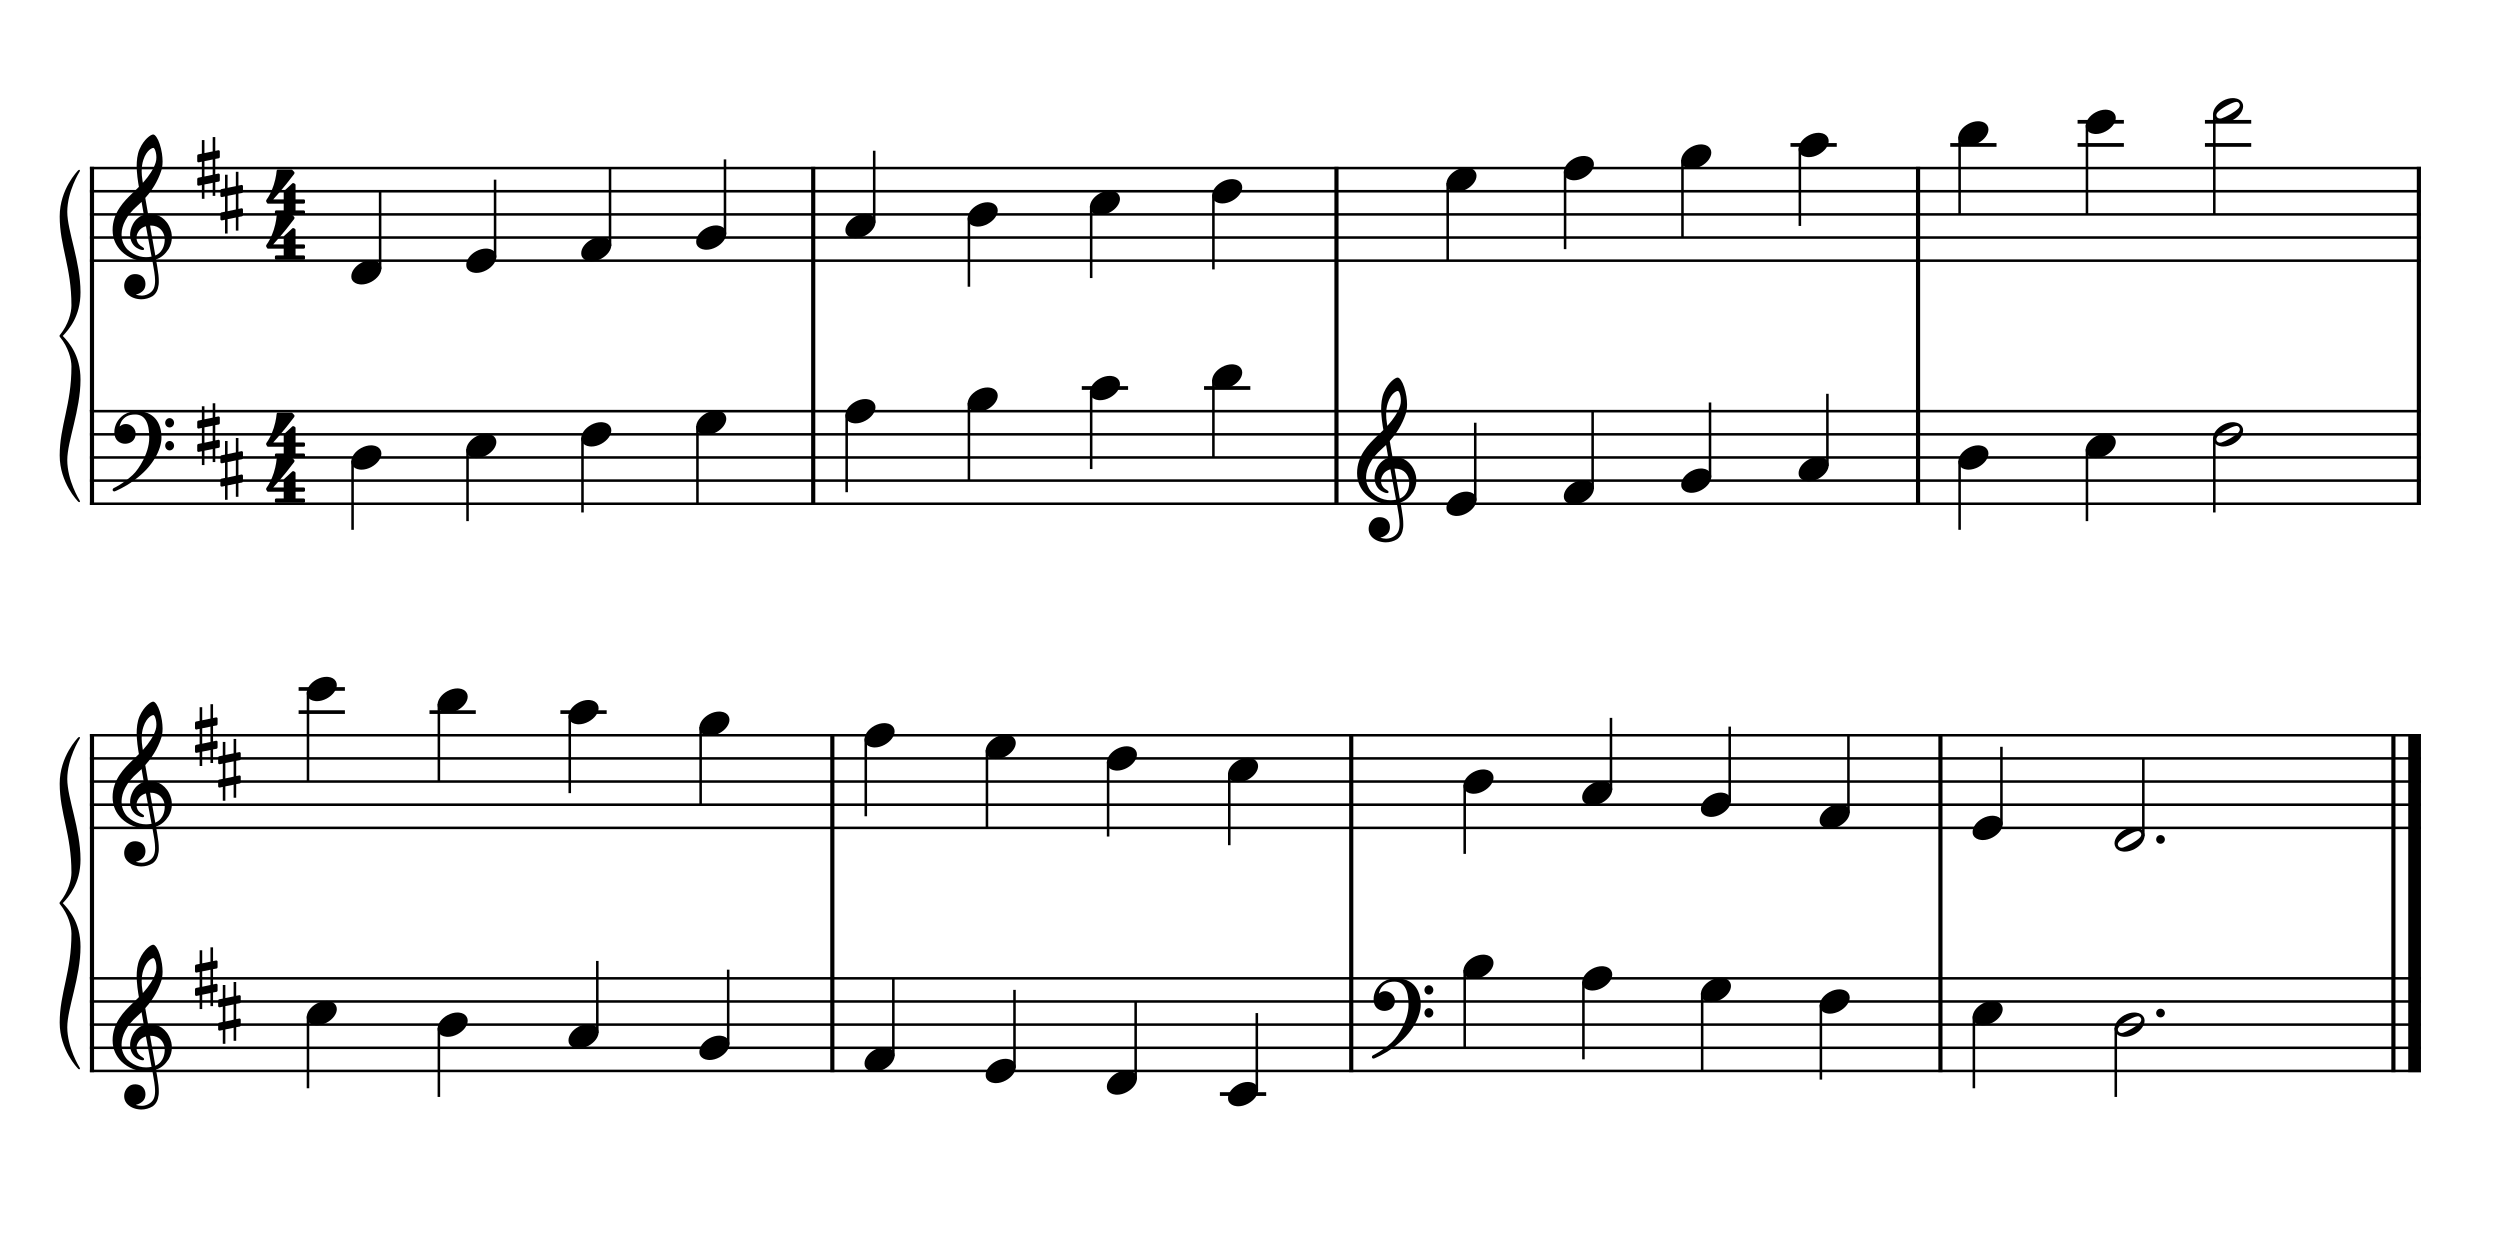 <?xml version="1.0" encoding="UTF-8" standalone="no"?>
<svg width="1000px" height="500px" viewBox="150 650 2700 1000" xmlns="http://www.w3.org/2000/svg" xmlns:xlink="http://www.w3.org/1999/xlink" version="1.2" baseProfile="tiny">
 xmlns="http://www.w3.org/2000/svg" xmlns:xlink="http://www.w3.org/1999/xlink" version="1.2" baseProfile="tiny">
<title>exercises_scores (3)</title>
<desc>Generated by MuseScore 3.6.0</desc>
<polyline class="StaffLines" fill="none" stroke="#000000" stroke-width="2.75" stroke-linejoin="bevel" points="247.099,656.536 2764.63,656.536"/>
<polyline class="StaffLines" fill="none" stroke="#000000" stroke-width="2.75" stroke-linejoin="bevel" points="247.099,681.538 2764.63,681.538"/>
<polyline class="StaffLines" fill="none" stroke="#000000" stroke-width="2.75" stroke-linejoin="bevel" points="247.099,706.539 2764.63,706.539"/>
<polyline class="StaffLines" fill="none" stroke="#000000" stroke-width="2.75" stroke-linejoin="bevel" points="247.099,731.541 2764.63,731.541"/>
<polyline class="StaffLines" fill="none" stroke="#000000" stroke-width="2.75" stroke-linejoin="bevel" points="247.099,756.542 2764.63,756.542"/>
<polyline class="StaffLines" fill="none" stroke="#000000" stroke-width="2.75" stroke-linejoin="bevel" points="247.099,919.053 2764.63,919.053"/>
<polyline class="StaffLines" fill="none" stroke="#000000" stroke-width="2.75" stroke-linejoin="bevel" points="247.099,944.054 2764.63,944.054"/>
<polyline class="StaffLines" fill="none" stroke="#000000" stroke-width="2.75" stroke-linejoin="bevel" points="247.099,969.056 2764.63,969.056"/>
<polyline class="StaffLines" fill="none" stroke="#000000" stroke-width="2.75" stroke-linejoin="bevel" points="247.099,994.057 2764.63,994.057"/>
<polyline class="StaffLines" fill="none" stroke="#000000" stroke-width="2.75" stroke-linejoin="bevel" points="247.099,1019.06 2764.63,1019.06"/>
<polyline class="StaffLines" fill="none" stroke="#000000" stroke-width="2.75" stroke-linejoin="bevel" points="247.099,1269.07 2764.63,1269.07"/>
<polyline class="StaffLines" fill="none" stroke="#000000" stroke-width="2.75" stroke-linejoin="bevel" points="247.099,1294.08 2764.63,1294.08"/>
<polyline class="StaffLines" fill="none" stroke="#000000" stroke-width="2.75" stroke-linejoin="bevel" points="247.099,1319.08 2764.63,1319.08"/>
<polyline class="StaffLines" fill="none" stroke="#000000" stroke-width="2.75" stroke-linejoin="bevel" points="247.099,1344.08 2764.63,1344.08"/>
<polyline class="StaffLines" fill="none" stroke="#000000" stroke-width="2.75" stroke-linejoin="bevel" points="247.099,1369.08 2764.63,1369.08"/>
<polyline class="StaffLines" fill="none" stroke="#000000" stroke-width="2.75" stroke-linejoin="bevel" points="247.099,1531.59 2764.63,1531.59"/>
<polyline class="StaffLines" fill="none" stroke="#000000" stroke-width="2.75" stroke-linejoin="bevel" points="247.099,1556.59 2764.63,1556.59"/>
<polyline class="StaffLines" fill="none" stroke="#000000" stroke-width="2.75" stroke-linejoin="bevel" points="247.099,1581.59 2764.63,1581.59"/>
<polyline class="StaffLines" fill="none" stroke="#000000" stroke-width="2.75" stroke-linejoin="bevel" points="247.099,1606.6 2764.63,1606.6"/>
<polyline class="StaffLines" fill="none" stroke="#000000" stroke-width="2.75" stroke-linejoin="bevel" points="247.099,1631.6 2764.63,1631.6"/>
<path class="Text" d="M242.312,213.137 L240.092,213.137 L237.692,216.737 C234.812,214.037 231.032,212.597 226.772,212.597 C218.852,212.597 213.632,217.577 213.632,225.137 C213.632,231.677 216.872,234.917 225.692,237.197 L231.392,238.637 C235.832,239.777 236.252,239.897 237.512,240.857 C239.312,242.237 240.272,244.217 240.272,246.557 C240.272,248.957 239.372,250.937 237.572,252.617 C235.592,254.297 233.612,254.957 230.312,254.957 C225.872,254.957 222.692,253.577 219.872,250.457 C217.352,247.697 216.092,244.817 215.192,240.197 L212.612,240.197 L212.852,257.297 L215.192,257.297 L217.892,253.217 C221.912,256.517 225.212,257.717 230.492,257.717 C239.312,257.717 244.952,252.557 244.952,244.517 C244.952,240.737 243.752,237.617 241.352,235.337 C239.732,233.777 237.392,232.757 232.592,231.557 L226.172,229.937 C220.832,228.557 218.312,226.217 218.312,222.557 C218.312,218.357 221.732,215.477 226.832,215.477 C231.032,215.477 234.452,217.277 236.852,220.697 C238.592,223.157 239.732,225.677 240.452,228.737 L243.032,228.737 L242.312,213.137 M271.162,247.997 C269.242,252.317 267.202,254.057 264.082,254.057 C259.282,254.057 256.282,249.677 256.282,242.657 C256.282,235.337 259.222,230.537 263.662,230.537 C265.462,230.537 267.022,231.377 267.022,232.337 C267.022,232.517 266.962,232.697 266.662,233.057 C265.702,234.197 265.462,234.797 265.462,235.817 C265.462,237.797 266.962,239.177 269.062,239.177 C271.222,239.177 272.722,237.497 272.722,235.097 C272.722,231.017 268.702,227.957 263.362,227.957 C255.562,227.957 249.982,234.317 249.982,243.317 C249.982,251.837 255.082,257.717 262.522,257.717 C267.862,257.717 270.922,255.257 273.502,248.897 L271.162,247.997 M301.75,237.497 C301.75,233.717 301.09,231.797 299.35,230.357 C297.37,228.737 294.43,227.957 290.59,227.957 C283.81,227.957 278.89,231.137 278.89,235.517 C278.89,237.737 280.27,239.177 282.37,239.177 C284.29,239.177 285.61,237.917 285.61,236.117 C285.61,235.337 285.31,234.497 284.71,233.657 C284.35,233.237 284.29,233.117 284.29,232.817 C284.29,231.617 286.69,230.537 289.57,230.537 C291.49,230.537 293.59,231.137 294.55,232.037 C295.69,232.997 296.11,234.437 296.11,237.137 L296.11,239.477 C289.87,240.557 287.89,241.037 284.95,242.177 C279.73,244.097 277.27,246.857 277.27,250.697 C277.27,255.017 280.63,257.717 285.97,257.717 C290.11,257.717 293.83,256.037 296.41,252.977 C297.37,256.037 298.87,257.237 301.69,257.237 C304.39,257.237 307.21,255.497 307.21,253.757 C307.21,253.337 306.97,253.037 306.61,253.037 C306.37,253.037 306.13,253.097 305.71,253.277 C304.87,253.637 304.51,253.697 304.03,253.697 C302.35,253.697 301.75,252.617 301.75,249.557 L301.75,237.497 M296.11,244.817 C296.11,248.417 295.93,249.257 294.91,250.817 C293.41,253.037 290.71,254.537 288.07,254.537 C285.31,254.537 283.33,252.557 283.33,249.857 C283.33,247.337 284.59,245.537 287.23,244.277 C289.09,243.437 291.43,242.837 296.11,242.057 L296.11,244.817 M320.229,212.597 L309.129,213.257 L309.129,215.837 L312.069,215.837 C314.289,215.897 314.589,216.257 314.589,218.837 L314.589,249.437 L314.589,252.257 C314.529,253.157 314.469,253.517 314.229,253.817 C313.809,254.357 312.669,254.597 310.089,254.657 L309.669,254.657 L309.669,256.817 L325.209,256.817 L325.209,254.657 L324.789,254.657 C320.769,254.537 320.229,254.237 320.229,252.077 L320.229,249.437 L320.229,212.597 M354.78,243.317 C354.84,234.317 349.74,227.957 342.42,227.957 C334.74,227.957 328.98,234.617 328.98,243.617 C328.98,252.077 334.44,257.717 342.54,257.717 C348.3,257.717 352.32,254.897 354.78,249.197 L352.68,248.057 C350.22,252.677 347.7,254.477 343.68,254.477 C340.62,254.477 338.4,253.217 336.84,250.517 C335.76,248.717 335.28,246.617 335.34,243.317 L354.78,243.317 M335.4,240.737 C335.4,238.877 335.64,237.557 336.24,235.877 C337.5,232.277 339.42,230.537 342.36,230.537 C345.96,230.537 348.36,233.717 348.36,238.577 C348.36,240.257 347.82,240.737 345.9,240.737 L335.4,240.737 M366.601,250.157 C364.501,250.157 362.821,251.837 362.821,253.877 C362.821,255.977 364.501,257.657 366.541,257.657 C368.641,257.657 370.321,255.977 370.321,253.877 C370.321,251.837 368.641,250.157 366.601,250.157 M366.601,228.437 C364.501,228.437 362.821,230.117 362.821,232.217 C362.821,234.257 364.501,235.937 366.541,235.937 C368.641,235.937 370.321,234.257 370.321,232.157 C370.321,230.117 368.641,228.437 366.601,228.437 M392.745,256.817 L412.905,256.817 C418.245,256.817 422.325,255.977 425.505,254.177 C431.565,250.757 434.925,243.917 434.925,234.917 C434.925,226.637 431.925,220.157 426.405,216.557 C423.105,214.457 418.665,213.497 411.825,213.497 L392.745,213.497 L392.745,216.317 L393.885,216.317 C397.245,216.377 398.385,216.557 398.865,217.157 C399.225,217.697 399.225,217.817 399.225,220.877 L399.225,249.437 C399.225,252.497 399.225,252.617 398.865,253.157 C398.385,253.757 397.245,253.937 393.885,253.997 L392.745,253.997 L392.745,256.817 M409.365,253.997 C406.305,253.997 405.945,253.637 405.945,250.697 L405.945,219.677 C405.945,216.737 406.365,216.317 409.365,216.317 L412.485,216.317 C422.745,216.317 427.005,221.897 427.005,235.157 C427.005,248.597 423.165,253.997 413.445,253.997 L409.365,253.997 M466.408,228.857 L455.728,229.517 L455.728,232.097 L458.188,232.097 C460.468,232.157 460.768,232.517 460.768,235.097 L460.768,249.437 L460.768,251.777 L460.768,252.257 C460.708,253.157 460.648,253.517 460.408,253.817 C459.988,254.357 458.848,254.597 456.268,254.657 L456.028,254.657 L456.028,256.817 L471.148,256.817 L471.148,254.657 L470.908,254.657 C466.948,254.537 466.408,254.237 466.408,252.017 L466.408,249.437 L466.408,240.917 C466.408,235.577 469.348,231.617 473.248,231.617 C476.668,231.617 478.408,234.077 478.408,238.937 L478.408,249.437 L478.408,252.317 C478.348,253.097 478.288,253.517 477.988,253.817 C477.628,254.357 476.428,254.597 473.848,254.657 L473.608,254.657 L473.608,256.817 L488.788,256.817 L488.788,254.657 L488.548,254.657 C484.588,254.537 484.048,254.237 484.048,252.077 L484.048,249.437 L484.048,241.457 C484.048,235.457 486.748,231.617 490.948,231.617 C494.368,231.617 496.048,234.197 496.048,239.597 L496.048,249.437 L496.048,252.257 C495.988,253.097 495.928,253.517 495.628,253.817 C495.268,254.357 494.068,254.597 491.488,254.657 L491.248,254.657 L491.248,256.817 L506.428,256.817 L506.428,254.657 L506.188,254.657 C502.228,254.537 501.688,254.237 501.688,252.017 L501.688,249.437 L501.688,238.397 C501.688,234.677 501.328,233.417 499.768,231.377 C498.028,229.157 495.568,227.957 492.688,227.957 C488.788,227.957 485.908,229.817 483.328,233.957 C482.308,230.357 479.068,227.957 475.048,227.957 C471.388,227.957 468.748,229.697 466.408,233.477 L466.408,228.857 M534.797,237.497 C534.797,233.717 534.137,231.797 532.397,230.357 C530.417,228.737 527.477,227.957 523.637,227.957 C516.857,227.957 511.937,231.137 511.937,235.517 C511.937,237.737 513.317,239.177 515.417,239.177 C517.337,239.177 518.657,237.917 518.657,236.117 C518.657,235.337 518.357,234.497 517.757,233.657 C517.397,233.237 517.337,233.117 517.337,232.817 C517.337,231.617 519.737,230.537 522.617,230.537 C524.537,230.537 526.637,231.137 527.597,232.037 C528.737,232.997 529.157,234.437 529.157,237.137 L529.157,239.477 C522.917,240.557 520.937,241.037 517.997,242.177 C512.777,244.097 510.317,246.857 510.317,250.697 C510.317,255.017 513.677,257.717 519.017,257.717 C523.157,257.717 526.877,256.037 529.457,252.977 C530.417,256.037 531.917,257.237 534.737,257.237 C537.437,257.237 540.257,255.497 540.257,253.757 C540.257,253.337 540.017,253.037 539.657,253.037 C539.417,253.037 539.177,253.097 538.757,253.277 C537.917,253.637 537.557,253.697 537.077,253.697 C535.397,253.697 534.797,252.617 534.797,249.557 L534.797,237.497 M529.157,244.817 C529.157,248.417 528.977,249.257 527.957,250.817 C526.457,253.037 523.757,254.537 521.117,254.537 C518.357,254.537 516.377,252.557 516.377,249.857 C516.377,247.337 517.637,245.537 520.277,244.277 C522.137,243.437 524.477,242.837 529.157,242.057 L529.157,244.817 M551.722,228.857 L540.022,229.517 L540.022,232.097 L543.502,232.097 C545.782,232.157 546.082,232.517 546.082,235.097 L546.082,255.437 C546.082,260.297 545.782,262.577 544.942,264.317 C544.342,265.517 542.962,266.417 541.642,266.417 C540.802,266.417 540.142,266.057 540.142,265.637 C540.142,265.397 540.202,265.277 540.442,264.677 C540.742,264.077 540.862,263.657 540.862,263.237 C540.862,261.737 539.422,260.417 537.742,260.417 C535.822,260.417 534.382,261.917 534.382,264.017 C534.382,266.957 537.082,268.937 541.102,268.937 C544.462,268.937 547.522,267.497 549.262,265.037 C551.122,262.397 551.722,259.337 551.722,252.557 L551.722,228.857 M548.902,213.917 C546.982,213.917 545.422,215.477 545.422,217.397 C545.422,219.317 546.982,220.877 548.842,220.877 C550.822,220.877 552.382,219.317 552.382,217.397 C552.382,215.477 550.822,213.917 548.902,213.917 M572.172,227.957 C564.792,227.957 559.092,234.497 559.092,242.897 C559.092,251.117 564.852,257.717 572.052,257.717 C579.252,257.717 585.012,251.117 585.012,242.837 C585.012,234.617 579.252,227.957 572.172,227.957 M572.172,230.537 C576.372,230.537 578.712,234.917 578.712,242.837 C578.712,250.817 576.372,255.137 572.052,255.137 C567.732,255.137 565.392,250.817 565.392,242.897 C565.392,234.737 567.672,230.537 572.172,230.537 M598.932,228.857 L588.312,229.517 L588.312,232.097 L590.772,232.097 C593.052,232.157 593.352,232.517 593.352,235.097 L593.352,249.437 L593.352,252.257 C593.292,253.157 593.232,253.517 592.992,253.817 C592.572,254.357 591.372,254.597 588.792,254.657 L588.552,254.657 L588.552,256.817 L604.572,256.817 L604.572,254.657 L603.492,254.657 C599.472,254.537 598.932,254.237 598.932,252.077 L598.932,249.437 L598.932,248.837 C598.992,238.757 602.592,231.077 607.272,230.837 C606.432,231.797 606.192,232.397 606.192,233.537 C606.192,235.457 607.572,236.837 609.492,236.837 C611.712,236.837 613.152,235.217 613.152,232.817 C613.152,229.877 611.112,227.957 607.932,227.957 C604.152,227.957 600.912,230.957 598.932,236.297 L598.932,228.857 "/>
<polyline class="BarLine" fill="none" stroke="#000000" stroke-width="4.50" stroke-linejoin="bevel" points="249.349,917.677 249.349,1020.43"/>
<polyline class="BarLine" fill="none" stroke="#000000" stroke-width="4.50" stroke-linejoin="bevel" points="1028.27,917.677 1028.27,1020.43"/>
<polyline class="BarLine" fill="none" stroke="#000000" stroke-width="4.50" stroke-linejoin="bevel" points="1593.39,917.677 1593.39,1020.43"/>
<polyline class="BarLine" fill="none" stroke="#000000" stroke-width="4.50" stroke-linejoin="bevel" points="2221.5,917.677 2221.5,1020.43"/>
<polyline class="BarLine" fill="none" stroke="#000000" stroke-width="4.50" stroke-linejoin="bevel" points="2762.38,917.677 2762.38,1020.43"/>
<polyline class="BarLine" fill="none" stroke="#000000" stroke-width="4.50" stroke-linejoin="bevel" points="249.349,1530.22 249.349,1632.97"/>
<polyline class="BarLine" fill="none" stroke="#000000" stroke-width="4.50" stroke-linejoin="bevel" points="1048.92,1530.22 1048.92,1632.97"/>
<polyline class="BarLine" fill="none" stroke="#000000" stroke-width="4.50" stroke-linejoin="bevel" points="1609.34,1530.22 1609.34,1632.97"/>
<polyline class="BarLine" fill="none" stroke="#000000" stroke-width="4.50" stroke-linejoin="bevel" points="2245.67,1530.22 2245.67,1632.97"/>
<polyline class="BarLine" fill="none" stroke="#000000" stroke-width="4.50" stroke-linejoin="bevel" points="2734.88,1530.22 2734.88,1632.97"/>
<polyline class="BarLine" fill="none" stroke="#000000" stroke-width="13.75" stroke-linejoin="bevel" points="2757.76,1530.22 2757.76,1632.97"/>
<polyline class="BarLine" fill="none" stroke="#000000" stroke-width="4.50" stroke-linejoin="bevel" points="249.349,655.161 249.349,919.053"/>
<polyline class="BarLine" fill="none" stroke="#000000" stroke-width="4.50" stroke-linejoin="bevel" points="1028.27,655.161 1028.27,919.053"/>
<polyline class="BarLine" fill="none" stroke="#000000" stroke-width="4.50" stroke-linejoin="bevel" points="1593.39,655.161 1593.39,919.053"/>
<polyline class="BarLine" fill="none" stroke="#000000" stroke-width="4.50" stroke-linejoin="bevel" points="2221.5,655.161 2221.5,919.053"/>
<polyline class="BarLine" fill="none" stroke="#000000" stroke-width="4.50" stroke-linejoin="bevel" points="2762.38,655.161 2762.38,919.053"/>
<polyline class="BarLine" fill="none" stroke="#000000" stroke-width="4.50" stroke-linejoin="bevel" points="249.349,1267.7 249.349,1531.59"/>
<polyline class="BarLine" fill="none" stroke="#000000" stroke-width="4.50" stroke-linejoin="bevel" points="1048.92,1267.7 1048.92,1531.59"/>
<polyline class="BarLine" fill="none" stroke="#000000" stroke-width="4.50" stroke-linejoin="bevel" points="1609.34,1267.7 1609.34,1531.59"/>
<polyline class="BarLine" fill="none" stroke="#000000" stroke-width="4.50" stroke-linejoin="bevel" points="2245.67,1267.7 2245.67,1531.59"/>
<polyline class="BarLine" fill="none" stroke="#000000" stroke-width="4.50" stroke-linejoin="bevel" points="2734.88,1267.7 2734.88,1531.59"/>
<polyline class="BarLine" fill="none" stroke="#000000" stroke-width="13.75" stroke-linejoin="bevel" points="2757.76,1267.7 2757.76,1531.59"/>
<polyline class="LedgerLine" fill="none" stroke="#000000" stroke-width="4.00" stroke-linejoin="bevel" points="1318.33,894.051 1368.33,894.051"/>
<polyline class="LedgerLine" fill="none" stroke="#000000" stroke-width="4.00" stroke-linejoin="bevel" points="1450.36,894.051 1500.35,894.051"/>
<polyline class="LedgerLine" fill="none" stroke="#000000" stroke-width="4.00" stroke-linejoin="bevel" points="1467.49,1656.6 1517.48,1656.6"/>
<polyline class="LedgerLine" fill="none" stroke="#000000" stroke-width="4.00" stroke-linejoin="bevel" points="2083.72,631.534 2133.72,631.534"/>
<polyline class="LedgerLine" fill="none" stroke="#000000" stroke-width="4.00" stroke-linejoin="bevel" points="2256.26,631.534 2306.25,631.534"/>
<polyline class="LedgerLine" fill="none" stroke="#000000" stroke-width="4.00" stroke-linejoin="bevel" points="2393.79,631.534 2443.79,631.534"/>
<polyline class="LedgerLine" fill="none" stroke="#000000" stroke-width="4.00" stroke-linejoin="bevel" points="2393.79,606.533 2443.79,606.533"/>
<polyline class="LedgerLine" fill="none" stroke="#000000" stroke-width="4.00" stroke-linejoin="bevel" points="2531.33,631.534 2581.32,631.534"/>
<polyline class="LedgerLine" fill="none" stroke="#000000" stroke-width="4.00" stroke-linejoin="bevel" points="2531.33,606.533 2581.32,606.533"/>
<polyline class="LedgerLine" fill="none" stroke="#000000" stroke-width="4.00" stroke-linejoin="bevel" points="472.503,1244.07 522.499,1244.07"/>
<polyline class="LedgerLine" fill="none" stroke="#000000" stroke-width="4.00" stroke-linejoin="bevel" points="472.503,1219.07 522.499,1219.07"/>
<polyline class="LedgerLine" fill="none" stroke="#000000" stroke-width="4.00" stroke-linejoin="bevel" points="613.858,1244.07 663.854,1244.07"/>
<polyline class="LedgerLine" fill="none" stroke="#000000" stroke-width="4.00" stroke-linejoin="bevel" points="755.213,1244.07 805.209,1244.07"/>
<polyline class="Stem" fill="none" stroke="#000000" stroke-width="2.75" stroke-linejoin="bevel" points="530.781,972.576 530.781,1047.19"/>
<polyline class="Stem" fill="none" stroke="#000000" stroke-width="2.75" stroke-linejoin="bevel" points="654.934,960.075 654.934,1037.81"/>
<polyline class="Stem" fill="none" stroke="#000000" stroke-width="2.75" stroke-linejoin="bevel" points="779.088,947.574 779.088,1028.43"/>
<polyline class="Stem" fill="none" stroke="#000000" stroke-width="2.75" stroke-linejoin="bevel" points="903.241,935.074 903.241,1019.06"/>
<polyline class="Stem" fill="none" stroke="#000000" stroke-width="2.75" stroke-linejoin="bevel" points="1064.4,922.573 1064.4,1006.56"/>
<polyline class="Stem" fill="none" stroke="#000000" stroke-width="2.75" stroke-linejoin="bevel" points="1196.43,910.072 1196.43,994.057"/>
<polyline class="Stem" fill="none" stroke="#000000" stroke-width="2.75" stroke-linejoin="bevel" points="1328.46,897.571 1328.46,981.556"/>
<polyline class="Stem" fill="none" stroke="#000000" stroke-width="2.75" stroke-linejoin="bevel" points="1460.48,885.07 1460.48,969.056"/>
<polyline class="Stem" fill="none" stroke="#000000" stroke-width="2.75" stroke-linejoin="bevel" points="1743.26,1015.7 1743.26,931.553"/>
<polyline class="Stem" fill="none" stroke="#000000" stroke-width="2.75" stroke-linejoin="bevel" points="1870.04,1003.2 1870.04,919.053"/>
<polyline class="Stem" fill="none" stroke="#000000" stroke-width="2.75" stroke-linejoin="bevel" points="1996.82,990.697 1996.82,909.677"/>
<polyline class="Stem" fill="none" stroke="#000000" stroke-width="2.75" stroke-linejoin="bevel" points="2123.59,978.196 2123.59,900.301"/>
<polyline class="Stem" fill="none" stroke="#000000" stroke-width="2.75" stroke-linejoin="bevel" points="2266.38,972.576 2266.38,1047.19"/>
<polyline class="Stem" fill="none" stroke="#000000" stroke-width="2.75" stroke-linejoin="bevel" points="2403.92,960.075 2403.92,1037.81"/>
<polyline class="Stem" fill="none" stroke="#000000" stroke-width="2.75" stroke-linejoin="bevel" points="2541.45,947.494 2541.45,1028.43"/>
<polyline class="Stem" fill="none" stroke="#000000" stroke-width="2.75" stroke-linejoin="bevel" points="482.629,1572.61 482.629,1650.35"/>
<polyline class="Stem" fill="none" stroke="#000000" stroke-width="2.75" stroke-linejoin="bevel" points="623.984,1585.11 623.984,1659.72"/>
<polyline class="Stem" fill="none" stroke="#000000" stroke-width="2.75" stroke-linejoin="bevel" points="795.083,1590.73 795.083,1512.84"/>
<polyline class="Stem" fill="none" stroke="#000000" stroke-width="2.75" stroke-linejoin="bevel" points="936.438,1603.24 936.438,1522.22"/>
<polyline class="Stem" fill="none" stroke="#000000" stroke-width="2.75" stroke-linejoin="bevel" points="1114.8,1615.74 1114.8,1531.59"/>
<polyline class="Stem" fill="none" stroke="#000000" stroke-width="2.75" stroke-linejoin="bevel" points="1245.65,1628.24 1245.65,1544.09"/>
<polyline class="Stem" fill="none" stroke="#000000" stroke-width="2.75" stroke-linejoin="bevel" points="1376.5,1640.74 1376.5,1556.59"/>
<polyline class="Stem" fill="none" stroke="#000000" stroke-width="2.75" stroke-linejoin="bevel" points="1507.36,1653.24 1507.36,1569.09"/>
<polyline class="Stem" fill="none" stroke="#000000" stroke-width="2.75" stroke-linejoin="bevel" points="1731.88,1522.61 1731.88,1606.6"/>
<polyline class="Stem" fill="none" stroke="#000000" stroke-width="2.75" stroke-linejoin="bevel" points="1860.1,1535.11 1860.1,1619.1"/>
<polyline class="Stem" fill="none" stroke="#000000" stroke-width="2.75" stroke-linejoin="bevel" points="1988.33,1547.61 1988.33,1631.6"/>
<polyline class="Stem" fill="none" stroke="#000000" stroke-width="2.75" stroke-linejoin="bevel" points="2116.56,1560.11 2116.56,1640.97"/>
<polyline class="Stem" fill="none" stroke="#000000" stroke-width="2.75" stroke-linejoin="bevel" points="2281.79,1572.61 2281.79,1650.35"/>
<polyline class="Stem" fill="none" stroke="#000000" stroke-width="2.75" stroke-linejoin="bevel" points="2435.04,1585.03 2435.04,1659.72"/>
<polyline class="Stem" fill="none" stroke="#000000" stroke-width="2.75" stroke-linejoin="bevel" points="560.525,765.683 560.525,681.538"/>
<polyline class="Stem" fill="none" stroke="#000000" stroke-width="2.75" stroke-linejoin="bevel" points="684.678,753.182 684.678,669.037"/>
<polyline class="Stem" fill="none" stroke="#000000" stroke-width="2.75" stroke-linejoin="bevel" points="808.832,740.681 808.832,656.536"/>
<polyline class="Stem" fill="none" stroke="#000000" stroke-width="2.75" stroke-linejoin="bevel" points="932.986,728.181 932.986,647.16"/>
<polyline class="Stem" fill="none" stroke="#000000" stroke-width="2.75" stroke-linejoin="bevel" points="1094.14,715.68 1094.14,637.785"/>
<polyline class="Stem" fill="none" stroke="#000000" stroke-width="2.75" stroke-linejoin="bevel" points="1196.43,710.059 1196.43,784.669"/>
<polyline class="Stem" fill="none" stroke="#000000" stroke-width="2.75" stroke-linejoin="bevel" points="1328.46,697.559 1328.46,775.293"/>
<polyline class="Stem" fill="none" stroke="#000000" stroke-width="2.75" stroke-linejoin="bevel" points="1460.48,685.058 1460.48,765.918"/>
<polyline class="Stem" fill="none" stroke="#000000" stroke-width="2.75" stroke-linejoin="bevel" points="1713.51,672.557 1713.51,756.542"/>
<polyline class="Stem" fill="none" stroke="#000000" stroke-width="2.75" stroke-linejoin="bevel" points="1840.29,660.056 1840.29,744.042"/>
<polyline class="Stem" fill="none" stroke="#000000" stroke-width="2.75" stroke-linejoin="bevel" points="1967.07,647.555 1967.07,731.541"/>
<polyline class="Stem" fill="none" stroke="#000000" stroke-width="2.75" stroke-linejoin="bevel" points="2093.85,635.055 2093.85,719.04"/>
<polyline class="Stem" fill="none" stroke="#000000" stroke-width="2.75" stroke-linejoin="bevel" points="2266.38,622.554 2266.38,706.539"/>
<polyline class="Stem" fill="none" stroke="#000000" stroke-width="2.75" stroke-linejoin="bevel" points="2403.92,610.053 2403.92,706.539"/>
<polyline class="Stem" fill="none" stroke="#000000" stroke-width="2.75" stroke-linejoin="bevel" points="2541.45,597.472 2541.45,706.539"/>
<polyline class="Stem" fill="none" stroke="#000000" stroke-width="2.75" stroke-linejoin="bevel" points="482.629,1222.59 482.629,1319.08"/>
<polyline class="Stem" fill="none" stroke="#000000" stroke-width="2.75" stroke-linejoin="bevel" points="623.984,1235.09 623.984,1319.08"/>
<polyline class="Stem" fill="none" stroke="#000000" stroke-width="2.75" stroke-linejoin="bevel" points="765.339,1247.59 765.339,1331.58"/>
<polyline class="Stem" fill="none" stroke="#000000" stroke-width="2.75" stroke-linejoin="bevel" points="906.694,1260.09 906.694,1344.08"/>
<polyline class="Stem" fill="none" stroke="#000000" stroke-width="2.75" stroke-linejoin="bevel" points="1085.05,1272.59 1085.05,1356.58"/>
<polyline class="Stem" fill="none" stroke="#000000" stroke-width="2.75" stroke-linejoin="bevel" points="1215.91,1285.1 1215.91,1369.08"/>
<polyline class="Stem" fill="none" stroke="#000000" stroke-width="2.75" stroke-linejoin="bevel" points="1346.76,1297.6 1346.76,1378.46"/>
<polyline class="Stem" fill="none" stroke="#000000" stroke-width="2.75" stroke-linejoin="bevel" points="1477.61,1310.1 1477.61,1387.83"/>
<polyline class="Stem" fill="none" stroke="#000000" stroke-width="2.75" stroke-linejoin="bevel" points="1731.88,1322.6 1731.88,1397.21"/>
<polyline class="Stem" fill="none" stroke="#000000" stroke-width="2.75" stroke-linejoin="bevel" points="1889.85,1328.22 1889.85,1250.32"/>
<polyline class="Stem" fill="none" stroke="#000000" stroke-width="2.75" stroke-linejoin="bevel" points="2018.08,1340.72 2018.08,1259.7"/>
<polyline class="Stem" fill="none" stroke="#000000" stroke-width="2.75" stroke-linejoin="bevel" points="2146.31,1353.22 2146.31,1269.07"/>
<polyline class="Stem" fill="none" stroke="#000000" stroke-width="2.75" stroke-linejoin="bevel" points="2311.54,1365.72 2311.54,1281.58"/>
<polyline class="Stem" fill="none" stroke="#000000" stroke-width="2.75" stroke-linejoin="bevel" points="2464.78,1378.14 2464.78,1294.08"/>
<path class="Note" d="M560.905,960.856 C559.405,958.156 556.505,956.456 552.605,956.056 C552.005,955.956 551.505,955.956 550.905,955.956 C547.405,955.956 543.605,956.956 540.105,958.856 C533.505,962.456 529.405,968.356 529.405,973.456 C529.405,974.856 529.605,976.156 530.305,977.356 C531.805,980.056 534.805,981.756 538.705,982.156 C539.305,982.256 539.805,982.256 540.405,982.256 C543.905,982.256 547.605,981.256 551.105,979.356 C557.705,975.756 561.905,969.956 561.905,964.856 C561.905,963.456 561.605,962.056 560.905,960.856"/>
<path class="Note" d="M685.059,948.355 C683.559,945.655 680.659,943.955 676.759,943.555 C676.159,943.455 675.659,943.455 675.059,943.455 C671.559,943.455 667.759,944.455 664.259,946.355 C657.659,949.955 653.559,955.855 653.559,960.955 C653.559,962.355 653.759,963.655 654.459,964.855 C655.959,967.555 658.959,969.255 662.859,969.655 C663.459,969.755 663.959,969.755 664.559,969.755 C668.059,969.755 671.759,968.755 675.259,966.855 C681.859,963.255 686.059,957.455 686.059,952.355 C686.059,950.955 685.759,949.555 685.059,948.355"/>
<path class="Note" d="M809.213,935.854 C807.713,933.154 804.813,931.454 800.913,931.054 C800.313,930.954 799.813,930.954 799.213,930.954 C795.713,930.954 791.913,931.954 788.413,933.854 C781.813,937.454 777.713,943.354 777.713,948.454 C777.713,949.854 777.913,951.154 778.613,952.354 C780.113,955.054 783.113,956.754 787.013,957.154 C787.613,957.254 788.113,957.254 788.713,957.254 C792.213,957.254 795.913,956.254 799.413,954.354 C806.013,950.754 810.213,944.954 810.213,939.854 C810.213,938.454 809.913,937.054 809.213,935.854"/>
<path class="Note" d="M933.366,923.353 C931.866,920.653 928.966,918.953 925.066,918.553 C924.466,918.453 923.966,918.453 923.366,918.453 C919.866,918.453 916.066,919.453 912.566,921.353 C905.966,924.953 901.866,930.853 901.866,935.953 C901.866,937.353 902.066,938.653 902.766,939.853 C904.266,942.553 907.266,944.253 911.166,944.653 C911.766,944.753 912.266,944.753 912.866,944.753 C916.366,944.753 920.066,943.753 923.566,941.853 C930.166,938.253 934.366,932.453 934.366,927.353 C934.366,925.953 934.066,924.553 933.366,923.353"/>
<path class="Note" d="M1094.52,910.853 C1093.02,908.153 1090.12,906.453 1086.22,906.053 C1085.62,905.953 1085.12,905.953 1084.52,905.953 C1081.02,905.953 1077.22,906.953 1073.72,908.853 C1067.12,912.453 1063.02,918.353 1063.02,923.453 C1063.02,924.853 1063.22,926.153 1063.92,927.353 C1065.42,930.053 1068.42,931.753 1072.32,932.153 C1072.92,932.253 1073.42,932.253 1074.02,932.253 C1077.52,932.253 1081.22,931.253 1084.72,929.353 C1091.32,925.753 1095.52,919.953 1095.52,914.853 C1095.52,913.453 1095.22,912.053 1094.52,910.853"/>
<path class="Note" d="M1226.55,898.352 C1225.05,895.652 1222.15,893.952 1218.25,893.552 C1217.65,893.452 1217.15,893.452 1216.55,893.452 C1213.05,893.452 1209.25,894.452 1205.75,896.352 C1199.15,899.952 1195.05,905.852 1195.05,910.952 C1195.05,912.352 1195.25,913.652 1195.95,914.852 C1197.45,917.552 1200.45,919.252 1204.35,919.652 C1204.95,919.752 1205.45,919.752 1206.05,919.752 C1209.55,919.752 1213.25,918.752 1216.75,916.852 C1223.35,913.252 1227.55,907.452 1227.55,902.352 C1227.55,900.952 1227.25,899.552 1226.55,898.352"/>
<path class="Note" d="M1358.58,885.851 C1357.08,883.151 1354.18,881.451 1350.28,881.051 C1349.68,880.951 1349.18,880.951 1348.58,880.951 C1345.08,880.951 1341.28,881.951 1337.78,883.851 C1331.18,887.451 1327.08,893.351 1327.08,898.451 C1327.08,899.851 1327.28,901.151 1327.98,902.351 C1329.48,905.051 1332.48,906.751 1336.38,907.151 C1336.98,907.251 1337.48,907.251 1338.08,907.251 C1341.58,907.251 1345.28,906.251 1348.78,904.351 C1355.38,900.751 1359.58,894.951 1359.58,889.851 C1359.58,888.451 1359.28,887.051 1358.58,885.851"/>
<path class="Note" d="M1490.61,873.35 C1489.11,870.65 1486.21,868.95 1482.31,868.55 C1481.71,868.45 1481.21,868.45 1480.61,868.45 C1477.11,868.45 1473.31,869.45 1469.81,871.35 C1463.21,874.95 1459.11,880.85 1459.11,885.95 C1459.11,887.35 1459.31,888.65 1460.01,889.85 C1461.51,892.55 1464.51,894.25 1468.41,894.65 C1469.01,894.75 1469.51,894.75 1470.11,894.75 C1473.61,894.75 1477.31,893.75 1480.81,891.85 C1487.41,888.25 1491.61,882.45 1491.61,877.35 C1491.61,875.95 1491.31,874.55 1490.61,873.35"/>
<path class="Note" d="M1743.64,1010.86 C1742.14,1008.16 1739.24,1006.46 1735.34,1006.06 C1734.74,1005.96 1734.24,1005.96 1733.64,1005.96 C1730.14,1005.96 1726.34,1006.96 1722.84,1008.86 C1716.24,1012.46 1712.14,1018.36 1712.14,1023.46 C1712.14,1024.86 1712.34,1026.16 1713.04,1027.36 C1714.54,1030.06 1717.54,1031.76 1721.44,1032.16 C1722.04,1032.26 1722.54,1032.26 1723.14,1032.26 C1726.64,1032.26 1730.34,1031.26 1733.84,1029.36 C1740.44,1025.76 1744.64,1019.96 1744.64,1014.86 C1744.64,1013.46 1744.34,1012.06 1743.64,1010.86"/>
<path class="Note" d="M1870.42,998.358 C1868.92,995.658 1866.02,993.958 1862.12,993.558 C1861.52,993.458 1861.02,993.458 1860.42,993.458 C1856.92,993.458 1853.12,994.458 1849.62,996.358 C1843.02,999.958 1838.92,1005.86 1838.92,1010.96 C1838.92,1012.36 1839.12,1013.66 1839.82,1014.86 C1841.32,1017.56 1844.32,1019.26 1848.22,1019.66 C1848.82,1019.76 1849.32,1019.76 1849.92,1019.76 C1853.42,1019.76 1857.12,1018.76 1860.62,1016.86 C1867.22,1013.26 1871.42,1007.46 1871.42,1002.36 C1871.42,1000.96 1871.12,999.558 1870.42,998.358"/>
<path class="Note" d="M1997.2,985.857 C1995.7,983.157 1992.8,981.457 1988.9,981.057 C1988.3,980.957 1987.8,980.957 1987.2,980.957 C1983.7,980.957 1979.9,981.957 1976.4,983.857 C1969.8,987.457 1965.7,993.357 1965.7,998.457 C1965.7,999.857 1965.9,1001.16 1966.6,1002.36 C1968.1,1005.06 1971.1,1006.76 1975,1007.16 C1975.6,1007.26 1976.1,1007.26 1976.7,1007.26 C1980.2,1007.26 1983.9,1006.26 1987.4,1004.36 C1994,1000.76 1998.2,994.957 1998.2,989.857 C1998.2,988.457 1997.9,987.057 1997.2,985.857"/>
<path class="Note" d="M2123.98,973.356 C2122.48,970.656 2119.58,968.956 2115.68,968.556 C2115.08,968.456 2114.58,968.456 2113.98,968.456 C2110.48,968.456 2106.68,969.456 2103.18,971.356 C2096.58,974.956 2092.48,980.856 2092.48,985.956 C2092.48,987.356 2092.68,988.656 2093.38,989.856 C2094.88,992.556 2097.88,994.256 2101.78,994.656 C2102.38,994.756 2102.88,994.756 2103.48,994.756 C2106.98,994.756 2110.68,993.756 2114.18,991.856 C2120.78,988.256 2124.98,982.456 2124.98,977.356 C2124.98,975.956 2124.68,974.556 2123.98,973.356"/>
<path class="Note" d="M2296.51,960.856 C2295.01,958.156 2292.11,956.456 2288.21,956.056 C2287.61,955.956 2287.11,955.956 2286.51,955.956 C2283.01,955.956 2279.21,956.956 2275.71,958.856 C2269.11,962.456 2265.01,968.356 2265.01,973.456 C2265.01,974.856 2265.21,976.156 2265.91,977.356 C2267.41,980.056 2270.41,981.756 2274.31,982.156 C2274.91,982.256 2275.41,982.256 2276.01,982.256 C2279.51,982.256 2283.21,981.256 2286.71,979.356 C2293.31,975.756 2297.51,969.956 2297.51,964.856 C2297.51,963.456 2297.21,962.056 2296.51,960.856"/>
<path class="Note" d="M2434.04,948.355 C2432.54,945.655 2429.64,943.955 2425.74,943.555 C2425.14,943.455 2424.64,943.455 2424.04,943.455 C2420.54,943.455 2416.74,944.455 2413.24,946.355 C2406.64,949.955 2402.54,955.855 2402.54,960.955 C2402.54,962.355 2402.74,963.655 2403.44,964.855 C2404.94,967.555 2407.94,969.255 2411.84,969.655 C2412.44,969.755 2412.94,969.755 2413.54,969.755 C2417.04,969.755 2420.74,968.755 2424.24,966.855 C2430.84,963.255 2435.04,957.455 2435.04,952.355 C2435.04,950.955 2434.74,949.555 2434.04,948.355"/>
<path class="Note" d="M2571.58,935.854 C2570.08,933.154 2567.18,931.454 2563.28,931.054 C2562.68,930.954 2562.18,930.954 2561.58,930.954 C2558.08,930.954 2554.28,931.954 2550.78,933.854 C2544.18,937.454 2540.08,943.254 2540.08,948.354 C2540.08,949.754 2540.48,951.154 2541.18,952.354 C2542.68,955.154 2545.48,956.754 2549.38,957.154 C2549.98,957.254 2550.48,957.254 2551.08,957.254 C2554.58,957.254 2558.38,956.254 2561.88,954.354 C2568.48,950.754 2572.58,944.854 2572.58,939.754 C2572.58,938.354 2572.28,937.054 2571.58,935.854 M2567.38,942.154 C2565.68,943.954 2562.48,946.254 2558.88,948.354 C2555.28,950.454 2551.58,952.154 2549.28,952.854 C2548.78,952.954 2548.18,953.054 2547.68,953.054 C2546.18,953.054 2544.88,952.354 2544.18,951.254 C2543.88,950.654 2543.68,950.054 2543.68,949.454 C2543.68,948.354 2544.18,947.254 2545.28,946.054 C2546.98,944.254 2550.18,941.854 2553.78,939.754 C2557.38,937.654 2561.08,935.954 2563.48,935.354 L2563.68,935.354 C2564.28,935.154 2564.78,935.054 2565.28,935.054 C2566.68,935.054 2567.78,935.654 2568.48,936.954 C2568.78,937.554 2568.98,938.054 2568.98,938.654 C2568.98,939.954 2568.28,941.254 2567.38,942.154"/>
<path class="Note" d="M512.754,1560.89 C511.254,1558.19 508.354,1556.49 504.454,1556.09 C503.854,1555.99 503.354,1555.99 502.754,1555.99 C499.254,1555.99 495.454,1556.99 491.954,1558.89 C485.354,1562.49 481.254,1568.39 481.254,1573.49 C481.254,1574.89 481.454,1576.19 482.154,1577.39 C483.654,1580.09 486.654,1581.79 490.554,1582.19 C491.154,1582.29 491.654,1582.29 492.254,1582.29 C495.754,1582.29 499.454,1581.29 502.954,1579.39 C509.554,1575.79 513.754,1569.99 513.754,1564.89 C513.754,1563.49 513.454,1562.09 512.754,1560.89"/>
<path class="Note" d="M654.109,1573.39 C652.609,1570.69 649.709,1568.99 645.809,1568.59 C645.209,1568.49 644.709,1568.49 644.109,1568.49 C640.609,1568.49 636.809,1569.49 633.309,1571.39 C626.709,1574.99 622.609,1580.89 622.609,1585.99 C622.609,1587.39 622.809,1588.69 623.509,1589.89 C625.009,1592.59 628.009,1594.29 631.909,1594.69 C632.509,1594.79 633.009,1594.79 633.609,1594.79 C637.109,1594.79 640.809,1593.79 644.309,1591.89 C650.909,1588.29 655.109,1582.49 655.109,1577.39 C655.109,1575.99 654.809,1574.59 654.109,1573.39"/>
<path class="Note" d="M795.464,1585.9 C793.964,1583.2 791.064,1581.5 787.164,1581.1 C786.564,1581 786.064,1581 785.464,1581 C781.964,1581 778.164,1582 774.664,1583.9 C768.064,1587.5 763.964,1593.4 763.964,1598.5 C763.964,1599.9 764.164,1601.2 764.864,1602.4 C766.364,1605.1 769.364,1606.8 773.264,1607.2 C773.864,1607.3 774.364,1607.3 774.964,1607.3 C778.464,1607.3 782.164,1606.3 785.664,1604.4 C792.264,1600.8 796.464,1595 796.464,1589.9 C796.464,1588.5 796.164,1587.1 795.464,1585.9"/>
<path class="Note" d="M936.819,1598.4 C935.319,1595.7 932.419,1594 928.519,1593.6 C927.919,1593.5 927.419,1593.5 926.819,1593.5 C923.319,1593.5 919.519,1594.5 916.019,1596.4 C909.419,1600 905.319,1605.9 905.319,1611 C905.319,1612.4 905.519,1613.7 906.219,1614.9 C907.719,1617.6 910.719,1619.3 914.619,1619.7 C915.219,1619.8 915.719,1619.8 916.319,1619.8 C919.819,1619.8 923.519,1618.8 927.019,1616.9 C933.619,1613.3 937.819,1607.5 937.819,1602.4 C937.819,1601 937.519,1599.6 936.819,1598.4"/>
<path class="Note" d="M1115.18,1610.9 C1113.68,1608.2 1110.78,1606.5 1106.88,1606.1 C1106.28,1606 1105.78,1606 1105.18,1606 C1101.68,1606 1097.88,1607 1094.38,1608.9 C1087.78,1612.5 1083.68,1618.4 1083.68,1623.5 C1083.68,1624.9 1083.88,1626.2 1084.58,1627.4 C1086.08,1630.1 1089.08,1631.8 1092.98,1632.2 C1093.58,1632.3 1094.08,1632.3 1094.68,1632.3 C1098.18,1632.3 1101.88,1631.3 1105.38,1629.4 C1111.98,1625.8 1116.18,1620 1116.18,1614.9 C1116.18,1613.5 1115.88,1612.1 1115.18,1610.9"/>
<path class="Note" d="M1246.03,1623.4 C1244.53,1620.7 1241.63,1619 1237.73,1618.6 C1237.13,1618.5 1236.63,1618.5 1236.03,1618.5 C1232.53,1618.5 1228.73,1619.5 1225.23,1621.4 C1218.63,1625 1214.53,1630.9 1214.53,1636 C1214.53,1637.4 1214.73,1638.7 1215.43,1639.9 C1216.93,1642.6 1219.93,1644.3 1223.83,1644.7 C1224.43,1644.8 1224.93,1644.8 1225.53,1644.8 C1229.03,1644.8 1232.73,1643.8 1236.23,1641.9 C1242.83,1638.3 1247.03,1632.5 1247.03,1627.4 C1247.03,1626 1246.73,1624.6 1246.03,1623.4"/>
<path class="Note" d="M1376.89,1635.9 C1375.39,1633.2 1372.49,1631.5 1368.59,1631.1 C1367.99,1631 1367.49,1631 1366.89,1631 C1363.39,1631 1359.59,1632 1356.09,1633.9 C1349.49,1637.5 1345.39,1643.4 1345.39,1648.5 C1345.39,1649.9 1345.59,1651.2 1346.29,1652.4 C1347.79,1655.1 1350.79,1656.8 1354.69,1657.2 C1355.29,1657.3 1355.79,1657.3 1356.39,1657.3 C1359.89,1657.3 1363.59,1656.3 1367.09,1654.4 C1373.69,1650.8 1377.89,1645 1377.89,1639.9 C1377.89,1638.5 1377.59,1637.1 1376.89,1635.9"/>
<path class="Note" d="M1507.74,1648.4 C1506.24,1645.7 1503.34,1644 1499.44,1643.6 C1498.84,1643.5 1498.34,1643.5 1497.74,1643.5 C1494.24,1643.5 1490.44,1644.5 1486.94,1646.4 C1480.34,1650 1476.24,1655.9 1476.24,1661 C1476.24,1662.4 1476.44,1663.7 1477.14,1664.9 C1478.64,1667.6 1481.64,1669.3 1485.54,1669.7 C1486.14,1669.8 1486.64,1669.8 1487.24,1669.8 C1490.74,1669.8 1494.44,1668.8 1497.94,1666.9 C1504.54,1663.3 1508.74,1657.5 1508.74,1652.4 C1508.74,1651 1508.44,1649.6 1507.74,1648.4"/>
<path class="Note" d="M1762,1510.89 C1760.5,1508.19 1757.6,1506.49 1753.7,1506.09 C1753.1,1505.99 1752.6,1505.99 1752,1505.99 C1748.5,1505.99 1744.7,1506.99 1741.2,1508.89 C1734.6,1512.49 1730.5,1518.39 1730.5,1523.49 C1730.5,1524.89 1730.7,1526.19 1731.4,1527.39 C1732.9,1530.09 1735.9,1531.79 1739.8,1532.19 C1740.4,1532.29 1740.9,1532.29 1741.5,1532.29 C1745,1532.29 1748.7,1531.29 1752.2,1529.39 C1758.8,1525.79 1763,1519.99 1763,1514.89 C1763,1513.49 1762.7,1512.09 1762,1510.89"/>
<path class="Note" d="M1890.23,1523.39 C1888.73,1520.69 1885.83,1518.99 1881.93,1518.59 C1881.33,1518.49 1880.83,1518.49 1880.23,1518.49 C1876.73,1518.49 1872.93,1519.49 1869.43,1521.39 C1862.83,1524.99 1858.73,1530.89 1858.73,1535.99 C1858.73,1537.39 1858.93,1538.69 1859.63,1539.89 C1861.13,1542.59 1864.13,1544.29 1868.03,1544.69 C1868.63,1544.79 1869.13,1544.79 1869.73,1544.79 C1873.23,1544.79 1876.93,1543.79 1880.43,1541.89 C1887.03,1538.29 1891.23,1532.49 1891.23,1527.39 C1891.23,1525.99 1890.93,1524.59 1890.23,1523.39"/>
<path class="Note" d="M2018.46,1535.89 C2016.96,1533.19 2014.06,1531.49 2010.16,1531.09 C2009.56,1530.99 2009.06,1530.99 2008.46,1530.99 C2004.96,1530.99 2001.16,1531.99 1997.66,1533.89 C1991.06,1537.49 1986.96,1543.39 1986.96,1548.49 C1986.96,1549.89 1987.16,1551.19 1987.86,1552.39 C1989.36,1555.09 1992.36,1556.79 1996.26,1557.19 C1996.86,1557.29 1997.36,1557.29 1997.96,1557.29 C2001.46,1557.29 2005.16,1556.29 2008.66,1554.39 C2015.26,1550.79 2019.46,1544.99 2019.46,1539.89 C2019.46,1538.49 2019.16,1537.09 2018.46,1535.89"/>
<path class="Note" d="M2146.69,1548.39 C2145.19,1545.69 2142.29,1543.99 2138.39,1543.59 C2137.79,1543.49 2137.29,1543.49 2136.69,1543.49 C2133.19,1543.49 2129.39,1544.49 2125.89,1546.39 C2119.29,1549.99 2115.19,1555.89 2115.19,1560.99 C2115.19,1562.39 2115.39,1563.69 2116.09,1564.89 C2117.59,1567.59 2120.59,1569.29 2124.49,1569.69 C2125.09,1569.79 2125.59,1569.79 2126.19,1569.79 C2129.69,1569.79 2133.39,1568.79 2136.89,1566.89 C2143.49,1563.29 2147.69,1557.49 2147.69,1552.39 C2147.69,1550.99 2147.39,1549.59 2146.69,1548.39"/>
<path class="Note" d="M2311.92,1560.89 C2310.42,1558.19 2307.52,1556.49 2303.62,1556.09 C2303.02,1555.99 2302.52,1555.99 2301.92,1555.99 C2298.42,1555.99 2294.62,1556.99 2291.12,1558.89 C2284.52,1562.49 2280.42,1568.39 2280.42,1573.49 C2280.42,1574.89 2280.62,1576.19 2281.32,1577.39 C2282.82,1580.09 2285.82,1581.79 2289.72,1582.19 C2290.32,1582.29 2290.82,1582.29 2291.42,1582.29 C2294.92,1582.29 2298.62,1581.29 2302.12,1579.39 C2308.72,1575.79 2312.92,1569.99 2312.92,1564.89 C2312.92,1563.49 2312.62,1562.09 2311.92,1560.89"/>
<path class="Note" d="M2465.16,1573.39 C2463.66,1570.69 2460.76,1568.99 2456.86,1568.59 C2456.26,1568.49 2455.76,1568.49 2455.16,1568.49 C2451.66,1568.49 2447.86,1569.49 2444.36,1571.39 C2437.76,1574.99 2433.66,1580.79 2433.66,1585.89 C2433.66,1587.29 2434.06,1588.69 2434.76,1589.89 C2436.26,1592.69 2439.06,1594.29 2442.96,1594.69 C2443.56,1594.79 2444.06,1594.79 2444.66,1594.79 C2448.16,1594.79 2451.96,1593.79 2455.46,1591.89 C2462.06,1588.29 2466.16,1582.39 2466.16,1577.29 C2466.16,1575.89 2465.86,1574.59 2465.16,1573.39 M2460.96,1579.69 C2459.26,1581.49 2456.06,1583.79 2452.46,1585.89 C2448.86,1587.99 2445.16,1589.69 2442.86,1590.39 C2442.36,1590.49 2441.76,1590.59 2441.26,1590.59 C2439.76,1590.59 2438.46,1589.89 2437.76,1588.79 C2437.46,1588.19 2437.26,1587.59 2437.26,1586.99 C2437.26,1585.89 2437.76,1584.79 2438.86,1583.59 C2440.56,1581.79 2443.76,1579.39 2447.36,1577.29 C2450.96,1575.19 2454.66,1573.49 2457.06,1572.89 L2457.26,1572.89 C2457.86,1572.69 2458.36,1572.59 2458.86,1572.59 C2460.26,1572.59 2461.36,1573.19 2462.06,1574.49 C2462.36,1575.09 2462.56,1575.59 2462.56,1576.19 C2462.56,1577.49 2461.86,1578.79 2460.96,1579.69"/>
<path class="Note" d="M560.905,760.843 C559.405,758.143 556.505,756.443 552.605,756.043 C552.005,755.943 551.505,755.943 550.905,755.943 C547.405,755.943 543.605,756.943 540.105,758.843 C533.505,762.443 529.405,768.343 529.405,773.443 C529.405,774.843 529.605,776.143 530.305,777.343 C531.805,780.043 534.805,781.743 538.705,782.143 C539.305,782.243 539.805,782.243 540.405,782.243 C543.905,782.243 547.605,781.243 551.105,779.343 C557.705,775.743 561.905,769.943 561.905,764.843 C561.905,763.443 561.605,762.043 560.905,760.843"/>
<path class="Note" d="M685.059,748.342 C683.559,745.642 680.659,743.942 676.759,743.542 C676.159,743.442 675.659,743.442 675.059,743.442 C671.559,743.442 667.759,744.442 664.259,746.342 C657.659,749.942 653.559,755.842 653.559,760.942 C653.559,762.342 653.759,763.642 654.459,764.842 C655.959,767.542 658.959,769.242 662.859,769.642 C663.459,769.742 663.959,769.742 664.559,769.742 C668.059,769.742 671.759,768.742 675.259,766.842 C681.859,763.242 686.059,757.442 686.059,752.342 C686.059,750.942 685.759,749.542 685.059,748.342"/>
<path class="Note" d="M809.213,735.842 C807.713,733.142 804.813,731.442 800.913,731.042 C800.313,730.942 799.813,730.942 799.213,730.942 C795.713,730.942 791.913,731.942 788.413,733.842 C781.813,737.442 777.713,743.342 777.713,748.442 C777.713,749.842 777.913,751.142 778.613,752.342 C780.113,755.042 783.113,756.742 787.013,757.142 C787.613,757.242 788.113,757.242 788.713,757.242 C792.213,757.242 795.913,756.242 799.413,754.342 C806.013,750.742 810.213,744.942 810.213,739.842 C810.213,738.442 809.913,737.042 809.213,735.842"/>
<path class="Note" d="M933.366,723.341 C931.866,720.641 928.966,718.941 925.066,718.541 C924.466,718.441 923.966,718.441 923.366,718.441 C919.866,718.441 916.066,719.441 912.566,721.341 C905.966,724.941 901.866,730.841 901.866,735.941 C901.866,737.341 902.066,738.641 902.766,739.841 C904.266,742.541 907.266,744.241 911.166,744.641 C911.766,744.741 912.266,744.741 912.866,744.741 C916.366,744.741 920.066,743.741 923.566,741.841 C930.166,738.241 934.366,732.441 934.366,727.341 C934.366,725.941 934.066,724.541 933.366,723.341"/>
<path class="Note" d="M1094.52,710.84 C1093.02,708.14 1090.12,706.44 1086.22,706.04 C1085.62,705.94 1085.12,705.94 1084.52,705.94 C1081.02,705.94 1077.22,706.94 1073.72,708.84 C1067.12,712.44 1063.02,718.34 1063.02,723.44 C1063.02,724.84 1063.22,726.14 1063.92,727.34 C1065.42,730.04 1068.42,731.74 1072.32,732.14 C1072.92,732.24 1073.42,732.24 1074.02,732.24 C1077.52,732.24 1081.22,731.24 1084.72,729.34 C1091.32,725.74 1095.52,719.94 1095.52,714.84 C1095.52,713.44 1095.22,712.04 1094.52,710.84"/>
<path class="Note" d="M1226.55,698.339 C1225.05,695.639 1222.15,693.939 1218.25,693.539 C1217.65,693.439 1217.15,693.439 1216.55,693.439 C1213.05,693.439 1209.25,694.439 1205.75,696.339 C1199.15,699.939 1195.05,705.839 1195.05,710.939 C1195.05,712.339 1195.25,713.639 1195.95,714.839 C1197.45,717.539 1200.45,719.239 1204.35,719.639 C1204.95,719.739 1205.45,719.739 1206.05,719.739 C1209.55,719.739 1213.25,718.739 1216.75,716.839 C1223.35,713.239 1227.55,707.439 1227.55,702.339 C1227.55,700.939 1227.25,699.539 1226.55,698.339"/>
<path class="Note" d="M1358.58,685.838 C1357.08,683.138 1354.18,681.438 1350.28,681.038 C1349.68,680.938 1349.18,680.938 1348.58,680.938 C1345.08,680.938 1341.28,681.938 1337.78,683.838 C1331.18,687.438 1327.08,693.338 1327.08,698.438 C1327.08,699.838 1327.28,701.138 1327.98,702.338 C1329.48,705.038 1332.48,706.738 1336.38,707.138 C1336.98,707.238 1337.48,707.238 1338.08,707.238 C1341.58,707.238 1345.28,706.238 1348.78,704.338 C1355.38,700.738 1359.58,694.938 1359.58,689.838 C1359.58,688.438 1359.28,687.038 1358.58,685.838"/>
<path class="Note" d="M1490.61,673.338 C1489.11,670.638 1486.21,668.938 1482.31,668.538 C1481.71,668.438 1481.21,668.438 1480.61,668.438 C1477.11,668.438 1473.31,669.438 1469.81,671.338 C1463.21,674.938 1459.11,680.838 1459.11,685.938 C1459.11,687.338 1459.31,688.638 1460.01,689.838 C1461.51,692.538 1464.51,694.238 1468.41,694.638 C1469.01,694.738 1469.51,694.738 1470.11,694.738 C1473.61,694.738 1477.31,693.738 1480.81,691.838 C1487.41,688.238 1491.61,682.438 1491.61,677.338 C1491.61,675.938 1491.31,674.538 1490.61,673.338"/>
<path class="Note" d="M1743.64,660.837 C1742.14,658.137 1739.24,656.437 1735.34,656.037 C1734.74,655.937 1734.24,655.937 1733.64,655.937 C1730.14,655.937 1726.34,656.937 1722.84,658.837 C1716.24,662.437 1712.14,668.337 1712.14,673.437 C1712.14,674.837 1712.34,676.137 1713.04,677.337 C1714.54,680.037 1717.54,681.737 1721.44,682.137 C1722.04,682.237 1722.54,682.237 1723.14,682.237 C1726.64,682.237 1730.34,681.237 1733.84,679.337 C1740.44,675.737 1744.64,669.937 1744.64,664.837 C1744.64,663.437 1744.34,662.037 1743.64,660.837"/>
<path class="Note" d="M1870.42,648.336 C1868.92,645.636 1866.02,643.936 1862.12,643.536 C1861.52,643.436 1861.02,643.436 1860.42,643.436 C1856.92,643.436 1853.12,644.436 1849.62,646.336 C1843.02,649.936 1838.92,655.836 1838.92,660.936 C1838.92,662.336 1839.12,663.636 1839.82,664.836 C1841.32,667.536 1844.32,669.236 1848.22,669.636 C1848.82,669.736 1849.32,669.736 1849.92,669.736 C1853.42,669.736 1857.12,668.736 1860.62,666.836 C1867.22,663.236 1871.42,657.436 1871.42,652.336 C1871.42,650.936 1871.12,649.536 1870.42,648.336"/>
<path class="Note" d="M1997.2,635.835 C1995.7,633.135 1992.8,631.435 1988.9,631.035 C1988.3,630.935 1987.8,630.935 1987.2,630.935 C1983.7,630.935 1979.9,631.935 1976.4,633.835 C1969.8,637.435 1965.7,643.335 1965.7,648.435 C1965.7,649.835 1965.9,651.135 1966.6,652.335 C1968.1,655.035 1971.1,656.735 1975,657.135 C1975.6,657.235 1976.1,657.235 1976.7,657.235 C1980.2,657.235 1983.9,656.235 1987.4,654.335 C1994,650.735 1998.2,644.935 1998.2,639.835 C1998.2,638.435 1997.9,637.035 1997.2,635.835"/>
<path class="Note" d="M2123.98,623.334 C2122.48,620.634 2119.58,618.934 2115.68,618.534 C2115.08,618.434 2114.58,618.434 2113.98,618.434 C2110.48,618.434 2106.68,619.434 2103.18,621.334 C2096.58,624.934 2092.48,630.834 2092.48,635.934 C2092.48,637.334 2092.68,638.634 2093.38,639.834 C2094.88,642.534 2097.88,644.234 2101.78,644.634 C2102.38,644.734 2102.88,644.734 2103.48,644.734 C2106.98,644.734 2110.68,643.734 2114.18,641.834 C2120.78,638.234 2124.98,632.434 2124.98,627.334 C2124.98,625.934 2124.68,624.534 2123.98,623.334"/>
<path class="Note" d="M2296.51,610.834 C2295.01,608.134 2292.11,606.434 2288.21,606.034 C2287.61,605.934 2287.11,605.934 2286.51,605.934 C2283.01,605.934 2279.21,606.934 2275.71,608.834 C2269.11,612.434 2265.01,618.334 2265.01,623.434 C2265.01,624.834 2265.21,626.134 2265.91,627.334 C2267.41,630.034 2270.41,631.734 2274.31,632.134 C2274.91,632.234 2275.41,632.234 2276.01,632.234 C2279.51,632.234 2283.21,631.234 2286.71,629.334 C2293.31,625.734 2297.51,619.934 2297.51,614.834 C2297.51,613.434 2297.21,612.034 2296.51,610.834"/>
<path class="Note" d="M2434.04,598.333 C2432.54,595.633 2429.64,593.933 2425.74,593.533 C2425.14,593.433 2424.64,593.433 2424.04,593.433 C2420.54,593.433 2416.74,594.433 2413.24,596.333 C2406.64,599.933 2402.54,605.833 2402.54,610.933 C2402.54,612.333 2402.74,613.633 2403.44,614.833 C2404.94,617.533 2407.94,619.233 2411.84,619.633 C2412.44,619.733 2412.94,619.733 2413.54,619.733 C2417.04,619.733 2420.74,618.733 2424.24,616.833 C2430.84,613.233 2435.04,607.433 2435.04,602.333 C2435.04,600.933 2434.74,599.533 2434.04,598.333"/>
<path class="Note" d="M2571.58,585.832 C2570.08,583.132 2567.18,581.432 2563.28,581.032 C2562.68,580.932 2562.18,580.932 2561.58,580.932 C2558.08,580.932 2554.28,581.932 2550.78,583.832 C2544.18,587.432 2540.08,593.232 2540.08,598.332 C2540.08,599.732 2540.48,601.132 2541.18,602.332 C2542.68,605.132 2545.48,606.732 2549.38,607.132 C2549.98,607.232 2550.48,607.232 2551.08,607.232 C2554.58,607.232 2558.38,606.232 2561.88,604.332 C2568.48,600.732 2572.58,594.832 2572.58,589.732 C2572.58,588.332 2572.28,587.032 2571.58,585.832 M2567.38,592.132 C2565.68,593.932 2562.48,596.232 2558.88,598.332 C2555.28,600.432 2551.58,602.132 2549.28,602.832 C2548.78,602.932 2548.18,603.032 2547.68,603.032 C2546.18,603.032 2544.88,602.332 2544.18,601.232 C2543.88,600.632 2543.68,600.032 2543.68,599.432 C2543.68,598.332 2544.18,597.232 2545.28,596.032 C2546.98,594.232 2550.18,591.832 2553.78,589.732 C2557.38,587.632 2561.08,585.932 2563.48,585.332 L2563.68,585.332 C2564.28,585.132 2564.78,585.032 2565.28,585.032 C2566.68,585.032 2567.78,585.632 2568.48,586.932 C2568.78,587.532 2568.98,588.032 2568.98,588.632 C2568.98,589.932 2568.28,591.232 2567.38,592.132"/>
<path class="Note" d="M512.754,1210.87 C511.254,1208.17 508.354,1206.47 504.454,1206.07 C503.854,1205.97 503.354,1205.97 502.754,1205.97 C499.254,1205.97 495.454,1206.97 491.954,1208.87 C485.354,1212.47 481.254,1218.37 481.254,1223.47 C481.254,1224.87 481.454,1226.17 482.154,1227.37 C483.654,1230.07 486.654,1231.77 490.554,1232.17 C491.154,1232.27 491.654,1232.27 492.254,1232.27 C495.754,1232.27 499.454,1231.27 502.954,1229.37 C509.554,1225.77 513.754,1219.97 513.754,1214.87 C513.754,1213.47 513.454,1212.07 512.754,1210.87"/>
<path class="Note" d="M654.109,1223.37 C652.609,1220.67 649.709,1218.97 645.809,1218.57 C645.209,1218.47 644.709,1218.47 644.109,1218.47 C640.609,1218.47 636.809,1219.47 633.309,1221.37 C626.709,1224.97 622.609,1230.87 622.609,1235.97 C622.609,1237.37 622.809,1238.67 623.509,1239.87 C625.009,1242.57 628.009,1244.27 631.909,1244.67 C632.509,1244.77 633.009,1244.77 633.609,1244.77 C637.109,1244.77 640.809,1243.77 644.309,1241.87 C650.909,1238.27 655.109,1232.47 655.109,1227.37 C655.109,1225.97 654.809,1224.57 654.109,1223.37"/>
<path class="Note" d="M795.464,1235.87 C793.964,1233.17 791.064,1231.47 787.164,1231.07 C786.564,1230.97 786.064,1230.97 785.464,1230.97 C781.964,1230.97 778.164,1231.97 774.664,1233.87 C768.064,1237.47 763.964,1243.37 763.964,1248.47 C763.964,1249.87 764.164,1251.17 764.864,1252.37 C766.364,1255.07 769.364,1256.77 773.264,1257.17 C773.864,1257.27 774.364,1257.27 774.964,1257.27 C778.464,1257.27 782.164,1256.27 785.664,1254.37 C792.264,1250.77 796.464,1244.97 796.464,1239.87 C796.464,1238.47 796.164,1237.07 795.464,1235.87"/>
<path class="Note" d="M936.819,1248.37 C935.319,1245.67 932.419,1243.97 928.519,1243.57 C927.919,1243.47 927.419,1243.47 926.819,1243.47 C923.319,1243.47 919.519,1244.47 916.019,1246.37 C909.419,1249.97 905.319,1255.87 905.319,1260.97 C905.319,1262.37 905.519,1263.67 906.219,1264.87 C907.719,1267.57 910.719,1269.27 914.619,1269.67 C915.219,1269.77 915.719,1269.77 916.319,1269.77 C919.819,1269.77 923.519,1268.77 927.019,1266.87 C933.619,1263.27 937.819,1257.47 937.819,1252.37 C937.819,1250.97 937.519,1249.57 936.819,1248.37"/>
<path class="Note" d="M1115.18,1260.87 C1113.68,1258.17 1110.78,1256.47 1106.88,1256.07 C1106.28,1255.97 1105.78,1255.97 1105.18,1255.97 C1101.68,1255.97 1097.88,1256.97 1094.38,1258.87 C1087.78,1262.47 1083.68,1268.37 1083.68,1273.47 C1083.68,1274.87 1083.88,1276.17 1084.58,1277.37 C1086.08,1280.07 1089.08,1281.77 1092.98,1282.17 C1093.58,1282.27 1094.08,1282.27 1094.68,1282.27 C1098.18,1282.27 1101.88,1281.27 1105.38,1279.37 C1111.98,1275.77 1116.18,1269.97 1116.18,1264.87 C1116.18,1263.47 1115.88,1262.07 1115.18,1260.87"/>
<path class="Note" d="M1246.03,1273.38 C1244.53,1270.68 1241.63,1268.98 1237.73,1268.58 C1237.13,1268.48 1236.63,1268.48 1236.03,1268.48 C1232.53,1268.48 1228.73,1269.48 1225.23,1271.38 C1218.63,1274.98 1214.53,1280.88 1214.53,1285.98 C1214.53,1287.38 1214.73,1288.68 1215.43,1289.88 C1216.93,1292.58 1219.93,1294.28 1223.83,1294.68 C1224.43,1294.78 1224.93,1294.78 1225.53,1294.78 C1229.03,1294.78 1232.73,1293.78 1236.23,1291.88 C1242.83,1288.28 1247.03,1282.48 1247.03,1277.38 C1247.03,1275.98 1246.73,1274.58 1246.03,1273.38"/>
<path class="Note" d="M1376.89,1285.88 C1375.39,1283.18 1372.49,1281.48 1368.59,1281.08 C1367.99,1280.98 1367.49,1280.98 1366.89,1280.98 C1363.39,1280.98 1359.59,1281.98 1356.09,1283.88 C1349.49,1287.48 1345.39,1293.38 1345.39,1298.48 C1345.39,1299.88 1345.59,1301.18 1346.29,1302.38 C1347.79,1305.08 1350.79,1306.78 1354.69,1307.18 C1355.29,1307.28 1355.79,1307.28 1356.39,1307.28 C1359.89,1307.28 1363.59,1306.28 1367.09,1304.38 C1373.69,1300.78 1377.89,1294.98 1377.89,1289.88 C1377.89,1288.48 1377.59,1287.08 1376.89,1285.88"/>
<path class="Note" d="M1507.74,1298.38 C1506.24,1295.68 1503.34,1293.98 1499.44,1293.58 C1498.84,1293.48 1498.34,1293.48 1497.74,1293.48 C1494.24,1293.48 1490.44,1294.48 1486.94,1296.38 C1480.34,1299.98 1476.24,1305.88 1476.24,1310.98 C1476.24,1312.38 1476.44,1313.68 1477.14,1314.88 C1478.64,1317.58 1481.64,1319.28 1485.54,1319.68 C1486.14,1319.78 1486.64,1319.78 1487.24,1319.78 C1490.74,1319.78 1494.44,1318.78 1497.94,1316.88 C1504.54,1313.28 1508.74,1307.48 1508.74,1302.38 C1508.74,1300.98 1508.44,1299.58 1507.74,1298.38"/>
<path class="Note" d="M1762,1310.88 C1760.5,1308.18 1757.6,1306.48 1753.7,1306.08 C1753.1,1305.98 1752.6,1305.98 1752,1305.98 C1748.5,1305.98 1744.7,1306.98 1741.2,1308.88 C1734.6,1312.48 1730.5,1318.38 1730.5,1323.48 C1730.5,1324.88 1730.7,1326.18 1731.4,1327.38 C1732.9,1330.08 1735.9,1331.78 1739.8,1332.18 C1740.4,1332.28 1740.9,1332.28 1741.5,1332.28 C1745,1332.28 1748.7,1331.28 1752.2,1329.38 C1758.8,1325.78 1763,1319.98 1763,1314.88 C1763,1313.48 1762.7,1312.08 1762,1310.88"/>
<path class="Note" d="M1890.23,1323.38 C1888.73,1320.68 1885.83,1318.98 1881.93,1318.58 C1881.33,1318.48 1880.83,1318.48 1880.23,1318.48 C1876.73,1318.48 1872.93,1319.48 1869.43,1321.38 C1862.83,1324.98 1858.73,1330.88 1858.73,1335.98 C1858.73,1337.38 1858.93,1338.68 1859.63,1339.88 C1861.13,1342.58 1864.13,1344.28 1868.03,1344.68 C1868.63,1344.78 1869.13,1344.78 1869.73,1344.78 C1873.23,1344.78 1876.93,1343.78 1880.43,1341.88 C1887.03,1338.28 1891.23,1332.48 1891.23,1327.38 C1891.23,1325.98 1890.93,1324.58 1890.23,1323.38"/>
<path class="Note" d="M2018.46,1335.88 C2016.96,1333.18 2014.06,1331.48 2010.16,1331.08 C2009.56,1330.98 2009.06,1330.98 2008.46,1330.98 C2004.96,1330.98 2001.16,1331.98 1997.66,1333.88 C1991.06,1337.48 1986.96,1343.38 1986.96,1348.48 C1986.96,1349.88 1987.16,1351.18 1987.86,1352.38 C1989.36,1355.08 1992.36,1356.78 1996.26,1357.18 C1996.86,1357.28 1997.36,1357.28 1997.96,1357.28 C2001.46,1357.28 2005.16,1356.28 2008.66,1354.38 C2015.26,1350.78 2019.46,1344.98 2019.46,1339.88 C2019.46,1338.48 2019.16,1337.08 2018.46,1335.88"/>
<path class="Note" d="M2146.69,1348.38 C2145.19,1345.68 2142.29,1343.98 2138.39,1343.58 C2137.79,1343.48 2137.29,1343.48 2136.69,1343.48 C2133.19,1343.48 2129.39,1344.48 2125.89,1346.38 C2119.29,1349.98 2115.19,1355.88 2115.19,1360.98 C2115.19,1362.38 2115.39,1363.68 2116.09,1364.88 C2117.59,1367.58 2120.59,1369.28 2124.49,1369.68 C2125.09,1369.78 2125.59,1369.78 2126.19,1369.78 C2129.69,1369.78 2133.39,1368.78 2136.89,1366.88 C2143.49,1363.28 2147.69,1357.48 2147.69,1352.38 C2147.69,1350.98 2147.39,1349.58 2146.69,1348.38"/>
<path class="Note" d="M2311.92,1360.88 C2310.42,1358.18 2307.52,1356.48 2303.62,1356.08 C2303.02,1355.98 2302.52,1355.98 2301.92,1355.98 C2298.42,1355.98 2294.62,1356.98 2291.12,1358.88 C2284.52,1362.48 2280.42,1368.38 2280.42,1373.48 C2280.42,1374.88 2280.62,1376.18 2281.32,1377.38 C2282.82,1380.08 2285.82,1381.78 2289.72,1382.18 C2290.32,1382.28 2290.82,1382.28 2291.42,1382.28 C2294.92,1382.28 2298.62,1381.28 2302.12,1379.38 C2308.72,1375.78 2312.92,1369.98 2312.92,1364.88 C2312.92,1363.48 2312.62,1362.08 2311.92,1360.88"/>
<path class="Note" d="M2465.16,1373.38 C2463.66,1370.68 2460.76,1368.98 2456.86,1368.58 C2456.26,1368.48 2455.76,1368.48 2455.16,1368.48 C2451.66,1368.48 2447.86,1369.48 2444.36,1371.38 C2437.76,1374.98 2433.66,1380.78 2433.66,1385.88 C2433.66,1387.28 2434.06,1388.68 2434.76,1389.88 C2436.26,1392.68 2439.06,1394.28 2442.96,1394.68 C2443.56,1394.78 2444.06,1394.78 2444.66,1394.78 C2448.16,1394.78 2451.96,1393.78 2455.46,1391.88 C2462.06,1388.28 2466.16,1382.38 2466.16,1377.28 C2466.16,1375.88 2465.86,1374.58 2465.16,1373.38 M2460.96,1379.68 C2459.26,1381.48 2456.06,1383.78 2452.46,1385.88 C2448.86,1387.98 2445.16,1389.68 2442.86,1390.38 C2442.36,1390.48 2441.76,1390.58 2441.26,1390.58 C2439.76,1390.58 2438.46,1389.88 2437.76,1388.78 C2437.46,1388.18 2437.26,1387.58 2437.26,1386.98 C2437.26,1385.88 2437.76,1384.78 2438.86,1383.58 C2440.56,1381.78 2443.76,1379.38 2447.36,1377.28 C2450.96,1375.18 2454.66,1373.48 2457.06,1372.88 L2457.26,1372.88 C2457.86,1372.68 2458.36,1372.58 2458.86,1372.58 C2460.26,1372.58 2461.36,1373.18 2462.06,1374.48 C2462.36,1375.08 2462.56,1375.58 2462.56,1376.18 C2462.56,1377.48 2461.86,1378.78 2460.96,1379.68"/>
<path class="Clef" d="M297,918.954 C289.4,918.954 283.3,923.354 283.2,923.354 C277.4,927.654 275.1,932.754 274.2,936.254 C273.7,938.054 273.5,939.854 273.5,941.554 C273.5,943.954 273.9,946.154 274.8,948.054 C276,950.754 278.3,952.654 281.3,953.654 C282.5,954.054 283.8,954.254 285.1,954.254 C287.3,954.254 289.6,953.654 291.5,952.554 C294.6,950.854 296.5,947.254 296.5,943.354 C296.5,939.854 294.7,936.654 291.7,934.754 C289.6,933.354 287.6,932.954 285.9,932.954 C284.7,932.954 283.6,933.154 282.7,933.454 C281.7,933.854 280,934.854 279.2,935.554 C279.5,933.654 280.7,930.754 281.8,929.154 C282.9,927.554 285.1,925.554 286.8,924.654 C289.3,923.254 292.5,922.654 296,922.654 C306.2,922.654 311.2,930.854 311.2,947.654 C311.2,956.954 307.7,965.854 304.7,971.754 C301.4,978.354 297,984.654 293.1,988.154 C282.7,997.654 272.9,1002.15 272.8,1002.15 C272.8,1002.15 271.3,1003.05 271.7,1004.55 C272,1005.55 272.9,1005.75 273.5,1005.75 C273.6,1005.75 273.9,1005.65 274,1005.65 C274.1,1005.65 285.5,1000.95 294.6,993.854 C299.7,990.154 304.3,986.154 308.3,981.854 C311.9,977.954 315,973.754 317.5,969.554 C321.9,962.054 324.4,954.254 324.4,947.554 C324.4,939.254 322.2,932.354 318.1,927.454 C313.4,921.854 306.3,918.954 297,918.954 M328.4,931.654 C328.4,934.454 330.6,936.654 333.2,936.654 C335.8,936.654 338,934.454 338,931.654 C338,928.854 335.8,926.554 333.2,926.554 C330.6,926.554 328.4,928.854 328.4,931.654 M328.4,956.354 C328.4,959.154 330.6,961.454 333.2,961.454 C335.8,961.454 338,959.154 338,956.354 C338,953.554 335.8,951.254 333.2,951.254 C330.6,951.254 328.4,953.554 328.4,956.354"/>
<path class="Clef" d="M1679.04,988.157 C1677.84,982.757 1675.14,978.857 1674.34,977.857 C1671.14,973.557 1667.14,970.757 1662.44,969.357 C1660.14,968.657 1658.04,968.457 1656.04,968.457 C1655.34,968.457 1654.64,968.457 1653.94,968.557 C1652.94,962.557 1651.84,956.657 1650.94,951.257 C1656.54,945.057 1660.24,939.157 1662.64,934.757 C1666.24,928.057 1667.64,923.357 1667.74,923.157 C1668.94,920.157 1669.64,916.357 1669.64,911.857 C1669.64,909.157 1669.34,906.257 1668.94,903.257 C1667.84,896.157 1665.64,889.457 1663.14,885.757 C1661.84,883.857 1660.64,882.757 1659.44,882.757 C1658.24,882.757 1655.74,883.957 1652.84,886.757 C1650.54,888.957 1647.24,892.857 1644.64,898.857 C1642.34,904.257 1641.64,911.157 1641.64,917.057 C1641.64,918.857 1641.74,920.557 1641.84,922.157 C1642.04,925.757 1642.74,931.557 1643.34,935.157 C1643.34,935.257 1643.64,936.757 1644.04,939.357 L1643.34,940.057 C1642.34,941.057 1641.14,942.157 1639.74,943.557 C1638.84,944.457 1637.94,945.257 1636.94,946.257 C1628.44,954.457 1615.64,966.857 1615.64,985.957 C1615.64,990.657 1616.54,995.057 1618.34,999.057 C1619.94,1002.66 1622.24,1005.96 1625.14,1008.86 C1632.64,1016.26 1642.84,1019.46 1649.94,1019.46 L1650.54,1019.46 C1653.44,1019.36 1656.14,1019.06 1658.54,1018.66 C1660.34,1028.26 1661.54,1035.36 1661.54,1040.66 C1661.54,1047.16 1659.94,1051.06 1656.04,1053.86 C1653.64,1055.56 1650.74,1056.66 1647.64,1056.76 L1646.84,1056.76 C1645.34,1056.76 1642.84,1056.36 1641.34,1055.96 C1641.34,1055.96 1641.04,1055.86 1641.04,1055.66 C1641.04,1055.46 1641.44,1055.46 1641.44,1055.46 C1643.34,1055.06 1646.94,1053.76 1649.34,1050.46 C1650.44,1048.96 1651.14,1046.66 1651.14,1044.16 C1651.14,1042.56 1650.84,1040.86 1650.14,1039.36 C1649.04,1036.96 1646.44,1033.96 1640.84,1033.56 L1639.74,1033.56 C1637.64,1033.56 1635.84,1034.06 1634.14,1035.06 C1632.34,1036.16 1630.74,1037.86 1629.74,1039.86 C1628.64,1041.86 1628.14,1044.06 1628.14,1046.26 C1628.14,1049.16 1629.04,1051.86 1630.84,1054.06 C1633.84,1057.66 1638.54,1059.96 1643.94,1060.56 C1644.64,1060.66 1645.74,1060.76 1646.44,1060.76 C1650.84,1060.76 1655.24,1059.56 1658.84,1057.36 C1662.54,1054.76 1664.64,1050.76 1665.34,1045.16 C1665.54,1043.86 1665.54,1042.46 1665.54,1040.96 C1665.54,1037.06 1665.04,1032.36 1664.04,1026.56 C1663.64,1024.46 1663.24,1021.46 1662.54,1017.66 C1668.34,1015.76 1672.44,1012.06 1676.24,1006.26 C1678.54,1002.26 1679.64,998.157 1679.64,993.857 C1679.64,991.957 1679.44,990.057 1679.04,988.157 M1648.84,910.257 C1650.64,904.557 1653.34,901.157 1655.34,899.457 C1657.14,897.957 1658.74,897.257 1659.64,897.257 C1659.74,897.257 1659.94,897.357 1660.04,897.357 C1660.34,897.457 1660.74,897.957 1661.14,898.657 C1662.04,900.457 1662.94,903.757 1662.94,907.457 C1662.94,909.357 1662.74,911.357 1662.14,913.157 C1659.94,919.957 1655.34,927.257 1648.34,934.957 C1648.14,933.857 1647.94,932.857 1647.84,931.857 C1647.34,928.657 1647.04,925.457 1647.04,922.557 C1647.04,918.057 1647.64,913.957 1648.84,910.257 M1644.84,1014.36 C1640.24,1013.16 1635.74,1010.66 1631.94,1007.16 C1630.64,1005.96 1628.84,1003.76 1627.34,1000.36 C1626.04,997.357 1625.34,994.257 1625.34,990.857 L1625.34,990.157 C1625.44,985.457 1626.74,980.657 1629.24,975.857 C1632.14,970.257 1636.64,964.757 1642.74,959.457 C1644.24,958.157 1645.64,956.857 1646.94,955.557 C1647.74,959.857 1648.44,964.557 1649.34,969.457 C1645.44,970.757 1640.74,973.757 1637.64,979.457 C1635.24,983.957 1634.54,987.857 1634.54,991.057 C1634.54,992.557 1634.74,993.957 1634.94,995.057 C1635.84,999.557 1638.44,1003.26 1641.94,1005.36 C1642.74,1005.86 1646.04,1007.56 1648.04,1007.56 C1648.34,1007.56 1648.64,1007.56 1648.84,1007.46 C1649.14,1007.36 1649.44,1007.16 1649.54,1006.86 C1649.64,1006.66 1649.64,1006.46 1649.64,1006.26 C1649.64,1005.46 1648.84,1004.86 1647.54,1004.06 C1646.94,1003.66 1646.24,1003.26 1645.54,1002.76 C1642.94,1000.76 1641.44,997.657 1641.44,994.257 C1641.44,993.257 1641.64,992.357 1641.84,991.357 C1642.34,989.357 1644.04,986.557 1645.54,985.157 C1647.24,983.657 1649.24,982.457 1651.64,981.857 C1653.64,993.057 1655.74,1004.16 1657.34,1012.56 C1657.44,1013.26 1657.64,1013.96 1657.74,1014.66 C1655.74,1015.06 1653.74,1015.26 1651.84,1015.26 C1649.44,1015.26 1647.14,1014.96 1644.84,1014.36 M1670.54,1004.16 C1669.34,1007.36 1666.84,1011.36 1661.74,1013.46 C1661.64,1013.06 1661.64,1012.56 1661.54,1012.16 C1660.04,1003.36 1658.14,992.457 1656.14,981.157 L1657.14,981.157 C1666.84,981.157 1670.74,988.357 1671.64,992.957 C1671.84,993.857 1671.94,995.057 1671.94,996.357 C1671.94,998.657 1671.54,1001.46 1670.54,1004.16"/>
<path class="Clef" d="M335,1600.7 C333.8,1595.3 331.1,1591.4 330.3,1590.4 C327.1,1586.1 323.1,1583.3 318.4,1581.9 C316.1,1581.2 314,1581 312,1581 C311.3,1581 310.6,1581 309.9,1581.1 C308.9,1575.1 307.8,1569.2 306.9,1563.8 C312.5,1557.6 316.2,1551.7 318.6,1547.3 C322.2,1540.6 323.6,1535.9 323.7,1535.7 C324.9,1532.7 325.6,1528.9 325.6,1524.4 C325.6,1521.7 325.3,1518.8 324.9,1515.8 C323.8,1508.7 321.6,1502 319.1,1498.3 C317.8,1496.4 316.6,1495.3 315.4,1495.3 C314.2,1495.3 311.7,1496.5 308.8,1499.3 C306.5,1501.5 303.2,1505.4 300.6,1511.4 C298.3,1516.8 297.6,1523.7 297.6,1529.6 C297.6,1531.4 297.7,1533.1 297.8,1534.7 C298,1538.3 298.7,1544.1 299.3,1547.7 C299.3,1547.8 299.6,1549.3 300,1551.9 L299.3,1552.6 C298.3,1553.6 297.1,1554.7 295.7,1556.1 C294.8,1557 293.9,1557.8 292.9,1558.8 C284.4,1567 271.6,1579.4 271.6,1598.5 C271.6,1603.2 272.5,1607.6 274.3,1611.6 C275.9,1615.2 278.2,1618.5 281.1,1621.4 C288.6,1628.8 298.8,1632 305.9,1632 L306.5,1632 C309.4,1631.9 312.1,1631.6 314.5,1631.2 C316.3,1640.8 317.5,1647.9 317.5,1653.2 C317.5,1659.7 315.9,1663.6 312,1666.4 C309.6,1668.1 306.7,1669.2 303.6,1669.3 L302.8,1669.3 C301.3,1669.3 298.8,1668.9 297.3,1668.5 C297.3,1668.5 297,1668.4 297,1668.2 C297,1668 297.4,1668 297.4,1668 C299.3,1667.6 302.9,1666.3 305.3,1663 C306.4,1661.5 307.1,1659.2 307.1,1656.7 C307.1,1655.1 306.8,1653.4 306.1,1651.9 C305,1649.5 302.4,1646.5 296.8,1646.1 L295.7,1646.1 C293.6,1646.1 291.8,1646.6 290.1,1647.6 C288.3,1648.7 286.7,1650.4 285.7,1652.4 C284.6,1654.4 284.1,1656.6 284.1,1658.8 C284.1,1661.7 285,1664.4 286.8,1666.6 C289.8,1670.2 294.5,1672.5 299.9,1673.1 C300.6,1673.2 301.7,1673.3 302.4,1673.3 C306.8,1673.3 311.2,1672.1 314.8,1669.9 C318.5,1667.3 320.6,1663.3 321.3,1657.7 C321.5,1656.4 321.5,1655 321.5,1653.5 C321.5,1649.6 321,1644.9 320,1639.1 C319.6,1637 319.2,1634 318.5,1630.2 C324.3,1628.3 328.4,1624.6 332.2,1618.8 C334.5,1614.8 335.6,1610.7 335.6,1606.4 C335.6,1604.5 335.4,1602.6 335,1600.7 M304.8,1522.8 C306.6,1517.1 309.3,1513.7 311.3,1512 C313.1,1510.5 314.7,1509.8 315.6,1509.8 C315.7,1509.8 315.9,1509.9 316,1509.9 C316.3,1510 316.7,1510.5 317.1,1511.2 C318,1513 318.9,1516.3 318.9,1520 C318.9,1521.9 318.7,1523.9 318.1,1525.7 C315.9,1532.5 311.3,1539.8 304.3,1547.5 C304.1,1546.4 303.9,1545.4 303.8,1544.4 C303.3,1541.2 303,1538 303,1535.1 C303,1530.6 303.6,1526.5 304.8,1522.8 M300.8,1626.9 C296.2,1625.7 291.7,1623.2 287.9,1619.7 C286.6,1618.5 284.8,1616.3 283.3,1612.9 C282,1609.9 281.3,1606.8 281.3,1603.4 L281.3,1602.7 C281.4,1598 282.7,1593.2 285.2,1588.4 C288.1,1582.8 292.6,1577.3 298.7,1572 C300.2,1570.7 301.6,1569.4 302.9,1568.1 C303.7,1572.4 304.4,1577.1 305.3,1582 C301.4,1583.3 296.7,1586.3 293.6,1592 C291.2,1596.5 290.5,1600.4 290.5,1603.6 C290.5,1605.1 290.7,1606.5 290.9,1607.6 C291.8,1612.1 294.4,1615.8 297.9,1617.9 C298.7,1618.4 302,1620.1 304,1620.1 C304.3,1620.1 304.6,1620.1 304.8,1620 C305.1,1619.9 305.4,1619.7 305.5,1619.4 C305.6,1619.2 305.6,1619 305.6,1618.8 C305.6,1618 304.8,1617.4 303.5,1616.6 C302.9,1616.2 302.2,1615.8 301.5,1615.3 C298.9,1613.3 297.4,1610.2 297.4,1606.8 C297.4,1605.8 297.6,1604.9 297.8,1603.9 C298.3,1601.9 300,1599.1 301.5,1597.7 C303.2,1596.2 305.2,1595 307.6,1594.4 C309.6,1605.6 311.7,1616.7 313.3,1625.1 C313.4,1625.8 313.6,1626.5 313.7,1627.2 C311.7,1627.6 309.7,1627.8 307.8,1627.8 C305.4,1627.8 303.1,1627.5 300.8,1626.9 M326.5,1616.7 C325.3,1619.9 322.8,1623.9 317.7,1626 C317.6,1625.6 317.6,1625.1 317.5,1624.7 C316,1615.9 314.1,1605 312.1,1593.7 L313.1,1593.7 C322.8,1593.7 326.7,1600.9 327.6,1605.5 C327.8,1606.4 327.9,1607.6 327.9,1608.9 C327.9,1611.2 327.5,1614 326.5,1616.7"/>
<path class="Clef" d="M1657,1531.49 C1649.4,1531.49 1643.3,1535.89 1643.2,1535.89 C1637.4,1540.19 1635.1,1545.29 1634.2,1548.79 C1633.7,1550.59 1633.5,1552.39 1633.5,1554.09 C1633.5,1556.49 1633.9,1558.69 1634.8,1560.59 C1636,1563.29 1638.3,1565.19 1641.3,1566.19 C1642.5,1566.59 1643.8,1566.79 1645.1,1566.79 C1647.3,1566.79 1649.6,1566.19 1651.5,1565.09 C1654.6,1563.39 1656.5,1559.79 1656.5,1555.89 C1656.5,1552.39 1654.7,1549.19 1651.7,1547.29 C1649.6,1545.89 1647.6,1545.49 1645.9,1545.49 C1644.7,1545.49 1643.6,1545.69 1642.7,1545.99 C1641.7,1546.39 1640,1547.39 1639.2,1548.09 C1639.5,1546.19 1640.7,1543.29 1641.8,1541.69 C1642.9,1540.09 1645.1,1538.09 1646.8,1537.19 C1649.3,1535.79 1652.5,1535.19 1656,1535.19 C1666.2,1535.19 1671.2,1543.39 1671.2,1560.19 C1671.2,1569.49 1667.7,1578.39 1664.7,1584.29 C1661.4,1590.89 1657,1597.19 1653.1,1600.69 C1642.7,1610.19 1632.9,1614.69 1632.8,1614.69 C1632.8,1614.69 1631.3,1615.59 1631.7,1617.09 C1632,1618.09 1632.9,1618.29 1633.5,1618.29 C1633.6,1618.29 1633.9,1618.19 1634,1618.19 C1634.1,1618.19 1645.5,1613.49 1654.6,1606.39 C1659.7,1602.69 1664.3,1598.69 1668.3,1594.39 C1671.9,1590.49 1675,1586.29 1677.5,1582.09 C1681.9,1574.59 1684.4,1566.79 1684.4,1560.09 C1684.4,1551.79 1682.2,1544.89 1678.1,1539.99 C1673.4,1534.39 1666.3,1531.49 1657,1531.49 M1688.4,1544.19 C1688.4,1546.99 1690.6,1549.19 1693.2,1549.19 C1695.8,1549.19 1698,1546.99 1698,1544.19 C1698,1541.39 1695.8,1539.09 1693.2,1539.09 C1690.6,1539.09 1688.4,1541.39 1688.4,1544.19 M1688.4,1568.89 C1688.4,1571.69 1690.6,1573.99 1693.2,1573.99 C1695.8,1573.99 1698,1571.69 1698,1568.89 C1698,1566.09 1695.8,1563.79 1693.2,1563.79 C1690.6,1563.79 1688.4,1566.09 1688.4,1568.89"/>
<path class="Clef" d="M335,725.641 C333.8,720.241 331.1,716.341 330.3,715.341 C327.1,711.041 323.1,708.241 318.4,706.841 C316.1,706.141 314,705.941 312,705.941 C311.3,705.941 310.6,705.941 309.9,706.041 C308.9,700.041 307.8,694.141 306.9,688.741 C312.5,682.541 316.2,676.641 318.6,672.241 C322.2,665.541 323.6,660.841 323.7,660.641 C324.9,657.641 325.6,653.841 325.6,649.341 C325.6,646.641 325.3,643.741 324.9,640.741 C323.8,633.641 321.6,626.941 319.1,623.241 C317.8,621.341 316.6,620.241 315.4,620.241 C314.2,620.241 311.7,621.441 308.8,624.241 C306.5,626.441 303.2,630.341 300.6,636.341 C298.3,641.741 297.6,648.641 297.6,654.541 C297.6,656.341 297.7,658.041 297.8,659.641 C298,663.241 298.7,669.041 299.3,672.641 C299.3,672.741 299.6,674.241 300,676.841 L299.3,677.541 C298.3,678.541 297.1,679.641 295.7,681.041 C294.8,681.941 293.9,682.741 292.9,683.741 C284.4,691.941 271.6,704.341 271.6,723.441 C271.6,728.141 272.5,732.541 274.3,736.541 C275.9,740.141 278.2,743.441 281.1,746.341 C288.6,753.741 298.8,756.941 305.9,756.941 L306.5,756.941 C309.4,756.841 312.1,756.541 314.5,756.141 C316.3,765.741 317.5,772.841 317.5,778.141 C317.5,784.641 315.9,788.541 312,791.341 C309.6,793.041 306.7,794.141 303.6,794.241 L302.8,794.241 C301.3,794.241 298.8,793.841 297.3,793.441 C297.3,793.441 297,793.341 297,793.141 C297,792.941 297.4,792.941 297.4,792.941 C299.3,792.541 302.9,791.241 305.3,787.941 C306.4,786.441 307.1,784.141 307.1,781.641 C307.1,780.041 306.8,778.341 306.1,776.841 C305,774.441 302.4,771.441 296.8,771.041 L295.7,771.041 C293.6,771.041 291.8,771.541 290.1,772.541 C288.3,773.641 286.7,775.341 285.7,777.341 C284.6,779.341 284.1,781.541 284.1,783.741 C284.1,786.641 285,789.341 286.8,791.541 C289.8,795.141 294.5,797.441 299.9,798.041 C300.6,798.141 301.7,798.241 302.4,798.241 C306.8,798.241 311.2,797.041 314.8,794.841 C318.5,792.241 320.6,788.241 321.3,782.641 C321.5,781.341 321.5,779.941 321.5,778.441 C321.5,774.541 321,769.841 320,764.041 C319.6,761.941 319.2,758.941 318.5,755.141 C324.3,753.241 328.4,749.541 332.2,743.741 C334.5,739.741 335.6,735.641 335.6,731.341 C335.6,729.441 335.4,727.541 335,725.641 M304.8,647.741 C306.6,642.041 309.3,638.641 311.3,636.941 C313.1,635.441 314.7,634.741 315.6,634.741 C315.7,634.741 315.9,634.841 316,634.841 C316.3,634.941 316.7,635.441 317.1,636.141 C318,637.941 318.9,641.241 318.9,644.941 C318.9,646.841 318.7,648.841 318.1,650.641 C315.9,657.441 311.3,664.741 304.3,672.441 C304.1,671.341 303.9,670.341 303.8,669.341 C303.3,666.141 303,662.941 303,660.041 C303,655.541 303.6,651.441 304.8,647.741 M300.8,751.841 C296.2,750.641 291.7,748.141 287.9,744.641 C286.6,743.441 284.8,741.241 283.3,737.841 C282,734.841 281.3,731.741 281.3,728.341 L281.3,727.641 C281.4,722.941 282.7,718.141 285.2,713.341 C288.1,707.741 292.6,702.241 298.7,696.941 C300.2,695.641 301.6,694.341 302.9,693.041 C303.7,697.341 304.4,702.041 305.3,706.941 C301.4,708.241 296.7,711.241 293.6,716.941 C291.2,721.441 290.5,725.341 290.5,728.541 C290.5,730.041 290.7,731.441 290.9,732.541 C291.8,737.041 294.4,740.741 297.9,742.841 C298.7,743.341 302,745.041 304,745.041 C304.3,745.041 304.6,745.041 304.8,744.941 C305.1,744.841 305.4,744.641 305.5,744.341 C305.6,744.141 305.6,743.941 305.6,743.741 C305.6,742.941 304.8,742.341 303.5,741.541 C302.9,741.141 302.2,740.741 301.5,740.241 C298.9,738.241 297.4,735.141 297.4,731.741 C297.4,730.741 297.6,729.841 297.8,728.841 C298.3,726.841 300,724.041 301.5,722.641 C303.2,721.141 305.2,719.941 307.6,719.341 C309.6,730.541 311.7,741.641 313.3,750.041 C313.4,750.741 313.6,751.441 313.7,752.141 C311.7,752.541 309.7,752.741 307.8,752.741 C305.4,752.741 303.1,752.441 300.8,751.841 M326.5,741.641 C325.3,744.841 322.8,748.841 317.7,750.941 C317.6,750.541 317.6,750.041 317.5,749.641 C316,740.841 314.1,729.941 312.1,718.641 L313.1,718.641 C322.8,718.641 326.7,725.841 327.6,730.441 C327.8,731.341 327.9,732.541 327.9,733.841 C327.9,736.141 327.5,738.941 326.5,741.641"/>
<path class="Clef" d="M335,1338.18 C333.8,1332.78 331.1,1328.88 330.3,1327.88 C327.1,1323.58 323.1,1320.78 318.4,1319.38 C316.1,1318.68 314,1318.48 312,1318.48 C311.3,1318.48 310.6,1318.48 309.9,1318.58 C308.9,1312.58 307.8,1306.68 306.9,1301.28 C312.5,1295.08 316.2,1289.18 318.6,1284.78 C322.2,1278.08 323.6,1273.38 323.7,1273.18 C324.9,1270.18 325.6,1266.38 325.6,1261.88 C325.6,1259.18 325.3,1256.28 324.9,1253.28 C323.8,1246.18 321.6,1239.48 319.1,1235.78 C317.8,1233.88 316.6,1232.78 315.4,1232.78 C314.2,1232.78 311.7,1233.98 308.8,1236.78 C306.5,1238.98 303.2,1242.88 300.6,1248.88 C298.3,1254.28 297.6,1261.18 297.6,1267.08 C297.6,1268.88 297.7,1270.58 297.8,1272.18 C298,1275.78 298.7,1281.58 299.3,1285.18 C299.3,1285.28 299.6,1286.78 300,1289.38 L299.3,1290.08 C298.3,1291.08 297.1,1292.18 295.7,1293.58 C294.8,1294.48 293.9,1295.28 292.9,1296.28 C284.4,1304.48 271.6,1316.88 271.6,1335.98 C271.6,1340.68 272.5,1345.08 274.3,1349.08 C275.9,1352.68 278.2,1355.98 281.1,1358.88 C288.6,1366.28 298.8,1369.48 305.9,1369.48 L306.5,1369.48 C309.4,1369.38 312.1,1369.08 314.5,1368.68 C316.3,1378.28 317.5,1385.38 317.5,1390.68 C317.5,1397.18 315.9,1401.08 312,1403.88 C309.6,1405.58 306.7,1406.68 303.6,1406.78 L302.8,1406.78 C301.3,1406.78 298.8,1406.38 297.3,1405.98 C297.3,1405.98 297,1405.88 297,1405.68 C297,1405.48 297.4,1405.48 297.4,1405.48 C299.3,1405.08 302.9,1403.78 305.3,1400.48 C306.4,1398.98 307.1,1396.68 307.1,1394.18 C307.1,1392.58 306.8,1390.88 306.1,1389.38 C305,1386.98 302.4,1383.98 296.8,1383.58 L295.7,1383.58 C293.6,1383.58 291.8,1384.08 290.1,1385.08 C288.3,1386.18 286.7,1387.88 285.7,1389.88 C284.6,1391.88 284.1,1394.08 284.1,1396.28 C284.1,1399.18 285,1401.88 286.8,1404.08 C289.8,1407.68 294.5,1409.98 299.9,1410.58 C300.6,1410.68 301.7,1410.78 302.4,1410.78 C306.8,1410.78 311.2,1409.58 314.8,1407.38 C318.5,1404.78 320.6,1400.78 321.3,1395.18 C321.5,1393.88 321.5,1392.48 321.5,1390.98 C321.5,1387.08 321,1382.38 320,1376.58 C319.6,1374.48 319.2,1371.48 318.5,1367.68 C324.3,1365.78 328.4,1362.08 332.2,1356.28 C334.5,1352.28 335.6,1348.18 335.6,1343.88 C335.6,1341.98 335.4,1340.08 335,1338.18 M304.8,1260.28 C306.6,1254.58 309.3,1251.18 311.3,1249.48 C313.1,1247.98 314.7,1247.28 315.6,1247.28 C315.7,1247.28 315.9,1247.38 316,1247.38 C316.3,1247.48 316.7,1247.98 317.1,1248.68 C318,1250.48 318.9,1253.78 318.9,1257.48 C318.9,1259.38 318.7,1261.38 318.1,1263.18 C315.9,1269.98 311.3,1277.28 304.3,1284.98 C304.1,1283.88 303.9,1282.88 303.8,1281.88 C303.3,1278.68 303,1275.48 303,1272.58 C303,1268.08 303.6,1263.98 304.8,1260.28 M300.8,1364.38 C296.2,1363.18 291.7,1360.68 287.9,1357.18 C286.6,1355.98 284.8,1353.78 283.3,1350.38 C282,1347.38 281.3,1344.28 281.3,1340.88 L281.3,1340.18 C281.4,1335.48 282.7,1330.68 285.2,1325.88 C288.1,1320.28 292.6,1314.78 298.7,1309.48 C300.2,1308.18 301.6,1306.88 302.9,1305.58 C303.7,1309.88 304.4,1314.58 305.3,1319.48 C301.4,1320.78 296.7,1323.78 293.6,1329.48 C291.2,1333.98 290.5,1337.88 290.5,1341.08 C290.5,1342.58 290.7,1343.98 290.9,1345.08 C291.8,1349.58 294.4,1353.28 297.9,1355.38 C298.7,1355.88 302,1357.58 304,1357.58 C304.3,1357.58 304.6,1357.58 304.8,1357.48 C305.1,1357.38 305.4,1357.18 305.5,1356.88 C305.6,1356.68 305.6,1356.48 305.6,1356.28 C305.6,1355.48 304.8,1354.88 303.5,1354.08 C302.9,1353.68 302.2,1353.28 301.5,1352.78 C298.9,1350.78 297.4,1347.68 297.4,1344.28 C297.4,1343.28 297.6,1342.38 297.8,1341.38 C298.3,1339.38 300,1336.58 301.5,1335.18 C303.2,1333.68 305.2,1332.48 307.6,1331.88 C309.6,1343.08 311.7,1354.18 313.3,1362.58 C313.4,1363.28 313.6,1363.98 313.7,1364.68 C311.7,1365.08 309.7,1365.28 307.8,1365.28 C305.4,1365.28 303.1,1364.98 300.8,1364.38 M326.5,1354.18 C325.3,1357.38 322.8,1361.38 317.7,1363.48 C317.6,1363.08 317.6,1362.58 317.5,1362.18 C316,1353.38 314.1,1342.48 312.1,1331.18 L313.1,1331.18 C322.8,1331.18 326.7,1338.38 327.6,1342.98 C327.8,1343.88 327.9,1345.08 327.9,1346.38 C327.9,1348.68 327.5,1351.48 326.5,1354.18"/>
<path class="KeySig" d="M411.306,970.956 C411.906,970.856 412.406,970.156 412.406,969.556 L412.406,963.656 C412.406,962.856 411.806,962.256 411.006,962.256 L410.806,962.256 L407.506,962.956 L407.506,948.056 L404.706,948.056 L404.706,963.556 L395.806,965.356 L395.806,951.256 L393.006,951.256 L393.006,965.956 L389.106,966.756 C388.506,966.856 388.006,967.556 388.006,968.156 L388.006,968.356 L388.006,974.156 L388.006,973.956 C388.006,974.756 388.606,975.356 389.406,975.356 L389.706,975.356 L393.006,974.656 L393.006,991.156 L389.106,991.956 C388.506,992.056 388.006,992.756 388.006,993.356 L388.006,999.156 C388.006,999.956 388.606,1000.56 389.406,1000.56 L389.706,1000.56 L393.006,999.856 L393.006,1014.76 L395.806,1014.76 L395.806,999.256 L404.706,997.456 L404.706,1011.56 L407.506,1011.56 L407.506,996.856 L411.306,996.156 C411.906,996.056 412.406,995.356 412.406,994.756 L412.406,988.856 C412.406,988.056 411.806,987.456 411.006,987.456 L410.806,987.456 L407.506,988.156 L407.506,971.656 L411.306,970.956 M395.806,990.656 L395.806,974.056 L404.706,972.256 L404.706,988.756 L395.806,990.656 "/>
<path class="KeySig" d="M386.304,933.454 C386.904,933.354 387.404,932.654 387.404,932.054 L387.404,926.154 C387.404,925.354 386.804,924.754 386.004,924.754 L385.804,924.754 L382.504,925.454 L382.504,910.554 L379.704,910.554 L379.704,926.054 L370.804,927.854 L370.804,913.754 L368.004,913.754 L368.004,928.454 L364.104,929.254 C363.504,929.354 363.004,930.054 363.004,930.654 L363.004,930.854 L363.004,936.654 L363.004,936.454 C363.004,937.254 363.604,937.854 364.404,937.854 L364.704,937.854 L368.004,937.154 L368.004,953.654 L364.104,954.454 C363.504,954.554 363.004,955.254 363.004,955.854 L363.004,961.654 C363.004,962.454 363.604,963.054 364.404,963.054 L364.704,963.054 L368.004,962.354 L368.004,977.254 L370.804,977.254 L370.804,961.754 L379.704,959.954 L379.704,974.054 L382.504,974.054 L382.504,959.354 L386.304,958.654 C386.904,958.554 387.404,957.854 387.404,957.254 L387.404,951.354 C387.404,950.554 386.804,949.954 386.004,949.954 L385.804,949.954 L382.504,950.654 L382.504,934.154 L386.304,933.454 M370.804,953.154 L370.804,936.554 L379.704,934.754 L379.704,951.254 L370.804,953.154 "/>
<path class="KeySig" d="M408.899,1558.49 C409.499,1558.39 409.999,1557.69 409.999,1557.09 L409.999,1551.19 C409.999,1550.39 409.399,1549.79 408.599,1549.79 L408.399,1549.79 L405.099,1550.49 L405.099,1535.59 L402.299,1535.59 L402.299,1551.09 L393.399,1552.89 L393.399,1538.79 L390.599,1538.79 L390.599,1553.49 L386.699,1554.29 C386.099,1554.39 385.599,1555.09 385.599,1555.69 L385.599,1555.89 L385.599,1561.69 L385.599,1561.49 C385.599,1562.29 386.199,1562.89 386.999,1562.89 L387.299,1562.89 L390.599,1562.19 L390.599,1578.69 L386.699,1579.49 C386.099,1579.59 385.599,1580.29 385.599,1580.89 L385.599,1586.69 C385.599,1587.49 386.199,1588.09 386.999,1588.09 L387.299,1588.09 L390.599,1587.39 L390.599,1602.29 L393.399,1602.29 L393.399,1586.79 L402.299,1584.99 L402.299,1599.09 L405.099,1599.09 L405.099,1584.39 L408.899,1583.69 C409.499,1583.59 409.999,1582.89 409.999,1582.29 L409.999,1576.39 C409.999,1575.59 409.399,1574.99 408.599,1574.99 L408.399,1574.99 L405.099,1575.69 L405.099,1559.19 L408.899,1558.49 M393.399,1578.19 L393.399,1561.59 L402.299,1559.79 L402.299,1576.29 L393.399,1578.19 "/>
<path class="KeySig" d="M383.898,1520.99 C384.498,1520.89 384.998,1520.19 384.998,1519.59 L384.998,1513.69 C384.998,1512.89 384.398,1512.29 383.598,1512.29 L383.398,1512.29 L380.098,1512.99 L380.098,1498.09 L377.298,1498.09 L377.298,1513.59 L368.398,1515.39 L368.398,1501.29 L365.598,1501.29 L365.598,1515.99 L361.698,1516.79 C361.098,1516.89 360.598,1517.59 360.598,1518.19 L360.598,1518.39 L360.598,1524.19 L360.598,1523.99 C360.598,1524.79 361.198,1525.39 361.998,1525.39 L362.298,1525.39 L365.598,1524.69 L365.598,1541.19 L361.698,1541.99 C361.098,1542.09 360.598,1542.79 360.598,1543.39 L360.598,1549.19 C360.598,1549.99 361.198,1550.59 361.998,1550.59 L362.298,1550.59 L365.598,1549.89 L365.598,1564.79 L368.398,1564.79 L368.398,1549.29 L377.298,1547.49 L377.298,1561.59 L380.098,1561.59 L380.098,1546.89 L383.898,1546.19 C384.498,1546.09 384.998,1545.39 384.998,1544.79 L384.998,1538.89 C384.998,1538.09 384.398,1537.49 383.598,1537.49 L383.398,1537.49 L380.098,1538.19 L380.098,1521.69 L383.898,1520.99 M368.398,1540.69 L368.398,1524.09 L377.298,1522.29 L377.298,1538.79 L368.398,1540.69 "/>
<path class="KeySig" d="M411.306,683.438 C411.906,683.338 412.406,682.638 412.406,682.038 L412.406,676.138 C412.406,675.338 411.806,674.738 411.006,674.738 L410.806,674.738 L407.506,675.438 L407.506,660.538 L404.706,660.538 L404.706,676.038 L395.806,677.838 L395.806,663.738 L393.006,663.738 L393.006,678.438 L389.106,679.238 C388.506,679.338 388.006,680.038 388.006,680.638 L388.006,680.838 L388.006,686.638 L388.006,686.438 C388.006,687.238 388.606,687.838 389.406,687.838 L389.706,687.838 L393.006,687.138 L393.006,703.638 L389.106,704.438 C388.506,704.538 388.006,705.238 388.006,705.838 L388.006,711.638 C388.006,712.438 388.606,713.038 389.406,713.038 L389.706,713.038 L393.006,712.338 L393.006,727.238 L395.806,727.238 L395.806,711.738 L404.706,709.938 L404.706,724.038 L407.506,724.038 L407.506,709.338 L411.306,708.638 C411.906,708.538 412.406,707.838 412.406,707.238 L412.406,701.338 C412.406,700.538 411.806,699.938 411.006,699.938 L410.806,699.938 L407.506,700.638 L407.506,684.138 L411.306,683.438 M395.806,703.138 L395.806,686.538 L404.706,684.738 L404.706,701.238 L395.806,703.138 "/>
<path class="KeySig" d="M386.304,645.936 C386.904,645.836 387.404,645.136 387.404,644.536 L387.404,638.636 C387.404,637.836 386.804,637.236 386.004,637.236 L385.804,637.236 L382.504,637.936 L382.504,623.036 L379.704,623.036 L379.704,638.536 L370.804,640.336 L370.804,626.236 L368.004,626.236 L368.004,640.936 L364.104,641.736 C363.504,641.836 363.004,642.536 363.004,643.136 L363.004,643.336 L363.004,649.136 L363.004,648.936 C363.004,649.736 363.604,650.336 364.404,650.336 L364.704,650.336 L368.004,649.636 L368.004,666.136 L364.104,666.936 C363.504,667.036 363.004,667.736 363.004,668.336 L363.004,674.136 C363.004,674.936 363.604,675.536 364.404,675.536 L364.704,675.536 L368.004,674.836 L368.004,689.736 L370.804,689.736 L370.804,674.236 L379.704,672.436 L379.704,686.536 L382.504,686.536 L382.504,671.836 L386.304,671.136 C386.904,671.036 387.404,670.336 387.404,669.736 L387.404,663.836 C387.404,663.036 386.804,662.436 386.004,662.436 L385.804,662.436 L382.504,663.136 L382.504,646.636 L386.304,645.936 M370.804,665.636 L370.804,649.036 L379.704,647.236 L379.704,663.736 L370.804,665.636 "/>
<path class="KeySig" d="M408.899,1295.98 C409.499,1295.88 409.999,1295.18 409.999,1294.58 L409.999,1288.68 C409.999,1287.88 409.399,1287.28 408.599,1287.28 L408.399,1287.28 L405.099,1287.98 L405.099,1273.08 L402.299,1273.08 L402.299,1288.58 L393.399,1290.38 L393.399,1276.28 L390.599,1276.28 L390.599,1290.98 L386.699,1291.78 C386.099,1291.88 385.599,1292.58 385.599,1293.18 L385.599,1293.38 L385.599,1299.18 L385.599,1298.98 C385.599,1299.78 386.199,1300.38 386.999,1300.38 L387.299,1300.38 L390.599,1299.68 L390.599,1316.18 L386.699,1316.98 C386.099,1317.08 385.599,1317.78 385.599,1318.38 L385.599,1324.18 C385.599,1324.98 386.199,1325.58 386.999,1325.58 L387.299,1325.58 L390.599,1324.88 L390.599,1339.78 L393.399,1339.78 L393.399,1324.28 L402.299,1322.48 L402.299,1336.58 L405.099,1336.58 L405.099,1321.88 L408.899,1321.18 C409.499,1321.08 409.999,1320.38 409.999,1319.78 L409.999,1313.88 C409.999,1313.08 409.399,1312.48 408.599,1312.48 L408.399,1312.48 L405.099,1313.18 L405.099,1296.68 L408.899,1295.98 M393.399,1315.68 L393.399,1299.08 L402.299,1297.28 L402.299,1313.78 L393.399,1315.68 "/>
<path class="KeySig" d="M383.898,1258.47 C384.498,1258.37 384.998,1257.67 384.998,1257.07 L384.998,1251.17 C384.998,1250.37 384.398,1249.77 383.598,1249.77 L383.398,1249.77 L380.098,1250.47 L380.098,1235.57 L377.298,1235.57 L377.298,1251.07 L368.398,1252.87 L368.398,1238.77 L365.598,1238.77 L365.598,1253.47 L361.698,1254.27 C361.098,1254.37 360.598,1255.07 360.598,1255.67 L360.598,1255.87 L360.598,1261.67 L360.598,1261.47 C360.598,1262.27 361.198,1262.87 361.998,1262.87 L362.298,1262.87 L365.598,1262.17 L365.598,1278.67 L361.698,1279.47 C361.098,1279.57 360.598,1280.27 360.598,1280.87 L360.598,1286.67 C360.598,1287.47 361.198,1288.07 361.998,1288.07 L362.298,1288.07 L365.598,1287.37 L365.598,1302.27 L368.398,1302.27 L368.398,1286.77 L377.298,1284.97 L377.298,1299.07 L380.098,1299.07 L380.098,1284.37 L383.898,1283.67 C384.498,1283.57 384.998,1282.87 384.998,1282.27 L384.998,1276.37 C384.998,1275.57 384.398,1274.97 383.598,1274.97 L383.398,1274.97 L380.098,1275.67 L380.098,1259.17 L383.898,1258.47 M368.398,1278.17 L368.398,1261.57 L377.298,1259.77 L377.298,1276.27 L368.398,1278.17 "/>
<path class="TimeSig" d="M439.603,957.453 L456.403,957.453 L456.403,964.753 L448.303,964.753 C447.503,964.753 446.903,965.353 446.903,966.153 L446.903,968.053 C446.903,968.853 447.503,969.353 448.303,969.353 L478.003,969.353 C478.803,969.353 479.403,968.853 479.403,968.053 L479.403,966.153 C479.403,965.353 478.803,964.753 478.003,964.753 L469.203,964.753 L469.203,957.453 L478.003,957.453 C478.803,957.453 479.403,956.853 479.403,956.053 L479.403,954.253 C479.403,953.453 478.803,952.853 478.003,952.853 L469.203,952.853 L469.203,937.153 C469.203,936.653 468.803,936.153 468.403,935.953 L467.303,935.353 C467.103,935.253 466.803,935.253 466.603,935.253 C466.303,935.253 465.903,935.353 465.703,935.553 L456.803,943.753 C456.603,943.953 456.403,944.453 456.403,944.753 L456.403,952.853 L445.103,952.853 C445.103,952.853 456.003,941.053 467.603,925.553 C468.403,924.453 468.003,923.453 467.803,923.253 L465.703,921.053 C465.503,920.853 465.003,920.653 464.703,920.653 L450.103,920.653 C449.403,920.653 448.903,921.253 448.803,921.853 C448.803,921.853 448.303,929.053 445.703,937.053 C443.103,945.053 440.303,949.853 437.703,953.453 C437.703,953.453 437.203,954.453 437.503,955.153 C437.803,955.853 438.503,956.953 438.503,956.953 C438.503,956.953 438.803,957.453 439.603,957.453"/>
<path class="TimeSig" d="M439.603,1006.06 L456.403,1006.06 L456.403,1013.36 L448.303,1013.36 C447.503,1013.36 446.903,1013.96 446.903,1014.76 L446.903,1016.66 C446.903,1017.46 447.503,1017.96 448.303,1017.96 L478.003,1017.96 C478.803,1017.96 479.403,1017.46 479.403,1016.66 L479.403,1014.76 C479.403,1013.96 478.803,1013.36 478.003,1013.36 L469.203,1013.36 L469.203,1006.06 L478.003,1006.06 C478.803,1006.06 479.403,1005.46 479.403,1004.66 L479.403,1002.86 C479.403,1002.06 478.803,1001.46 478.003,1001.46 L469.203,1001.46 L469.203,985.758 C469.203,985.258 468.803,984.758 468.403,984.558 L467.303,983.958 C467.103,983.858 466.803,983.858 466.603,983.858 C466.303,983.858 465.903,983.958 465.703,984.158 L456.803,992.358 C456.603,992.558 456.403,993.058 456.403,993.358 L456.403,1001.46 L445.103,1001.46 C445.103,1001.46 456.003,989.658 467.603,974.158 C468.403,973.058 468.003,972.058 467.803,971.858 L465.703,969.658 C465.503,969.458 465.003,969.258 464.703,969.258 L450.103,969.258 C449.403,969.258 448.903,969.858 448.803,970.458 C448.803,970.458 448.303,977.658 445.703,985.658 C443.103,993.658 440.303,998.458 437.703,1002.06 C437.703,1002.06 437.203,1003.06 437.503,1003.76 C437.803,1004.46 438.503,1005.56 438.503,1005.56 C438.503,1005.56 438.803,1006.06 439.603,1006.06"/>
<path class="TimeSig" d="M439.603,694.937 L456.403,694.937 L456.403,702.237 L448.303,702.237 C447.503,702.237 446.903,702.837 446.903,703.637 L446.903,705.537 C446.903,706.337 447.503,706.837 448.303,706.837 L478.003,706.837 C478.803,706.837 479.403,706.337 479.403,705.537 L479.403,703.637 C479.403,702.837 478.803,702.237 478.003,702.237 L469.203,702.237 L469.203,694.937 L478.003,694.937 C478.803,694.937 479.403,694.337 479.403,693.537 L479.403,691.737 C479.403,690.937 478.803,690.337 478.003,690.337 L469.203,690.337 L469.203,674.637 C469.203,674.137 468.803,673.637 468.403,673.437 L467.303,672.837 C467.103,672.737 466.803,672.737 466.603,672.737 C466.303,672.737 465.903,672.837 465.703,673.037 L456.803,681.237 C456.603,681.437 456.403,681.937 456.403,682.237 L456.403,690.337 L445.103,690.337 C445.103,690.337 456.003,678.537 467.603,663.037 C468.403,661.937 468.003,660.937 467.803,660.737 L465.703,658.537 C465.503,658.337 465.003,658.137 464.703,658.137 L450.103,658.137 C449.403,658.137 448.903,658.737 448.803,659.337 C448.803,659.337 448.303,666.537 445.703,674.537 C443.103,682.537 440.303,687.337 437.703,690.937 C437.703,690.937 437.203,691.937 437.503,692.637 C437.803,693.337 438.503,694.437 438.503,694.437 C438.503,694.437 438.803,694.937 439.603,694.937"/>
<path class="TimeSig" d="M439.603,743.541 L456.403,743.541 L456.403,750.841 L448.303,750.841 C447.503,750.841 446.903,751.441 446.903,752.241 L446.903,754.141 C446.903,754.941 447.503,755.441 448.303,755.441 L478.003,755.441 C478.803,755.441 479.403,754.941 479.403,754.141 L479.403,752.241 C479.403,751.441 478.803,750.841 478.003,750.841 L469.203,750.841 L469.203,743.541 L478.003,743.541 C478.803,743.541 479.403,742.941 479.403,742.141 L479.403,740.341 C479.403,739.541 478.803,738.941 478.003,738.941 L469.203,738.941 L469.203,723.241 C469.203,722.741 468.803,722.241 468.403,722.041 L467.303,721.441 C467.103,721.341 466.803,721.341 466.603,721.341 C466.303,721.341 465.903,721.441 465.703,721.641 L456.803,729.841 C456.603,730.041 456.403,730.541 456.403,730.841 L456.403,738.941 L445.103,738.941 C445.103,738.941 456.003,727.141 467.603,711.641 C468.403,710.541 468.003,709.541 467.803,709.341 L465.703,707.141 C465.503,706.941 465.003,706.741 464.703,706.741 L450.103,706.741 C449.403,706.741 448.903,707.341 448.803,707.941 C448.803,707.941 448.303,715.141 445.703,723.141 C443.103,731.141 440.303,735.941 437.703,739.541 C437.703,739.541 437.203,740.541 437.503,741.241 C437.803,741.941 438.503,743.041 438.503,743.041 C438.503,743.041 438.803,743.541 439.603,743.541"/>
<path class="NoteDot" d="M2478.66,1569.09 C2478.66,1571.69 2480.76,1573.79 2483.36,1573.79 C2485.95,1573.79 2488.06,1571.69 2488.06,1569.09 C2488.06,1566.5 2485.95,1564.39 2483.36,1564.39 C2480.76,1564.39 2478.66,1566.5 2478.66,1569.09"/>
<path class="NoteDot" d="M2478.66,1381.58 C2478.66,1384.18 2480.76,1386.28 2483.36,1386.28 C2485.95,1386.28 2488.06,1384.18 2488.06,1381.58 C2488.06,1378.99 2485.95,1376.88 2483.36,1376.88 C2480.76,1376.88 2478.66,1378.99 2478.66,1381.58"/>
<path class="Page" d="M226.289,4049.51 C230.384,4048.02 232.274,4045.73 232.274,4042.13 C232.274,4037.4 228.674,4034.39 223.094,4034.39 C217.829,4034.39 213.824,4037.49 213.824,4041.59 C213.824,4043.43 215.039,4044.74 216.794,4044.74 C218.369,4044.74 219.449,4043.66 219.449,4042.04 C219.449,4041.05 219.089,4040.46 218.054,4039.74 C217.604,4039.43 217.469,4039.25 217.469,4038.93 C217.469,4037.67 220.079,4036.32 222.644,4036.32 C225.884,4036.32 227.594,4038.35 227.594,4042.17 C227.594,4046.36 225.884,4048.56 222.689,4048.56 C222.284,4048.56 221.519,4048.52 220.844,4048.47 C220.484,4048.43 220.124,4048.43 219.854,4048.43 C218.909,4048.43 218.414,4048.83 218.414,4049.64 C218.414,4050.41 218.864,4050.77 219.854,4050.77 C220.124,4050.77 220.484,4050.77 220.889,4050.72 C221.789,4050.68 222.509,4050.68 223.004,4050.68 C226.334,4050.68 228.134,4053.06 228.134,4057.52 C228.134,4062.2 225.884,4064.81 221.834,4064.81 C218.999,4064.81 215.939,4063.28 215.939,4061.88 C215.939,4061.48 216.029,4061.39 216.884,4060.89 C218.144,4060.13 218.639,4059.36 218.639,4058.24 C218.639,4056.62 217.424,4055.4 215.804,4055.4 C213.869,4055.4 212.609,4056.98 212.609,4059.36 C212.609,4063.73 216.614,4066.74 222.374,4066.74 C228.899,4066.74 233.129,4063.14 233.129,4057.61 C233.129,4053.38 230.969,4050.81 226.289,4049.51"/>
<path class="Bracket" transform="matrix(3.625,0,0,3.625,214.469,1019.06)" d="M0.92,-50 C2.69,-51.88 6.2,-55.8 6.2,-63 C6.2,-72.1 2.26,-81.32 2.26,-86.97 C2.26,-93.06 5.84,-98.84 5.95,-99 C6.06,-99.16 6.05,-99.39 5.94,-99.46 C5.83,-99.53 5.62,-99.47 5.49,-99.32 C5.36,-99.17 0,-93.75 0,-85.6 C0,-76.75 3.5,-70.58 3.5,-59.07 C3.5,-56.89 2.56,-53.36 0.1,-50.33 C-0.08,-50.17 -0.1,-49.89 0.06,-49.7 L0.07,-49.69 L0.1,-49.66 C2.56,-46.63 3.5,-43.1 3.5,-40.92 C3.5,-29.4 0,-23.24 0,-14.39 C0,-6.25 5.36,-0.8 5.49,-0.66 C5.62,-0.52 5.8,-0.43 5.94,-0.52 C6.08,-0.61 6.08,-0.78 5.95,-0.98 C5.82,-1.18 2.26,-6.92 2.26,-13.01 C2.26,-18.66 6.2,-27.9 6.2,-37 C6.2,-44.3 2.69,-48.12 0.92,-50"/>
<path class="Bracket" transform="matrix(3.625,0,0,3.625,214.469,1631.6)" d="M0.92,-50 C2.69,-51.88 6.2,-55.8 6.2,-63 C6.2,-72.1 2.26,-81.32 2.26,-86.97 C2.26,-93.06 5.84,-98.84 5.95,-99 C6.06,-99.16 6.05,-99.39 5.94,-99.46 C5.83,-99.53 5.62,-99.47 5.49,-99.32 C5.36,-99.17 0,-93.75 0,-85.6 C0,-76.75 3.5,-70.58 3.5,-59.07 C3.5,-56.89 2.56,-53.36 0.1,-50.33 C-0.08,-50.17 -0.1,-49.89 0.06,-49.7 L0.07,-49.69 L0.1,-49.66 C2.56,-46.63 3.5,-43.1 3.5,-40.92 C3.5,-29.4 0,-23.24 0,-14.39 C0,-6.25 5.36,-0.8 5.49,-0.66 C5.62,-0.52 5.8,-0.43 5.94,-0.52 C6.08,-0.61 6.08,-0.78 5.95,-0.98 C5.82,-1.18 2.26,-6.92 2.26,-13.01 C2.26,-18.66 6.2,-27.9 6.2,-37 C6.2,-44.3 2.69,-48.12 0.92,-50"/>
</svg>